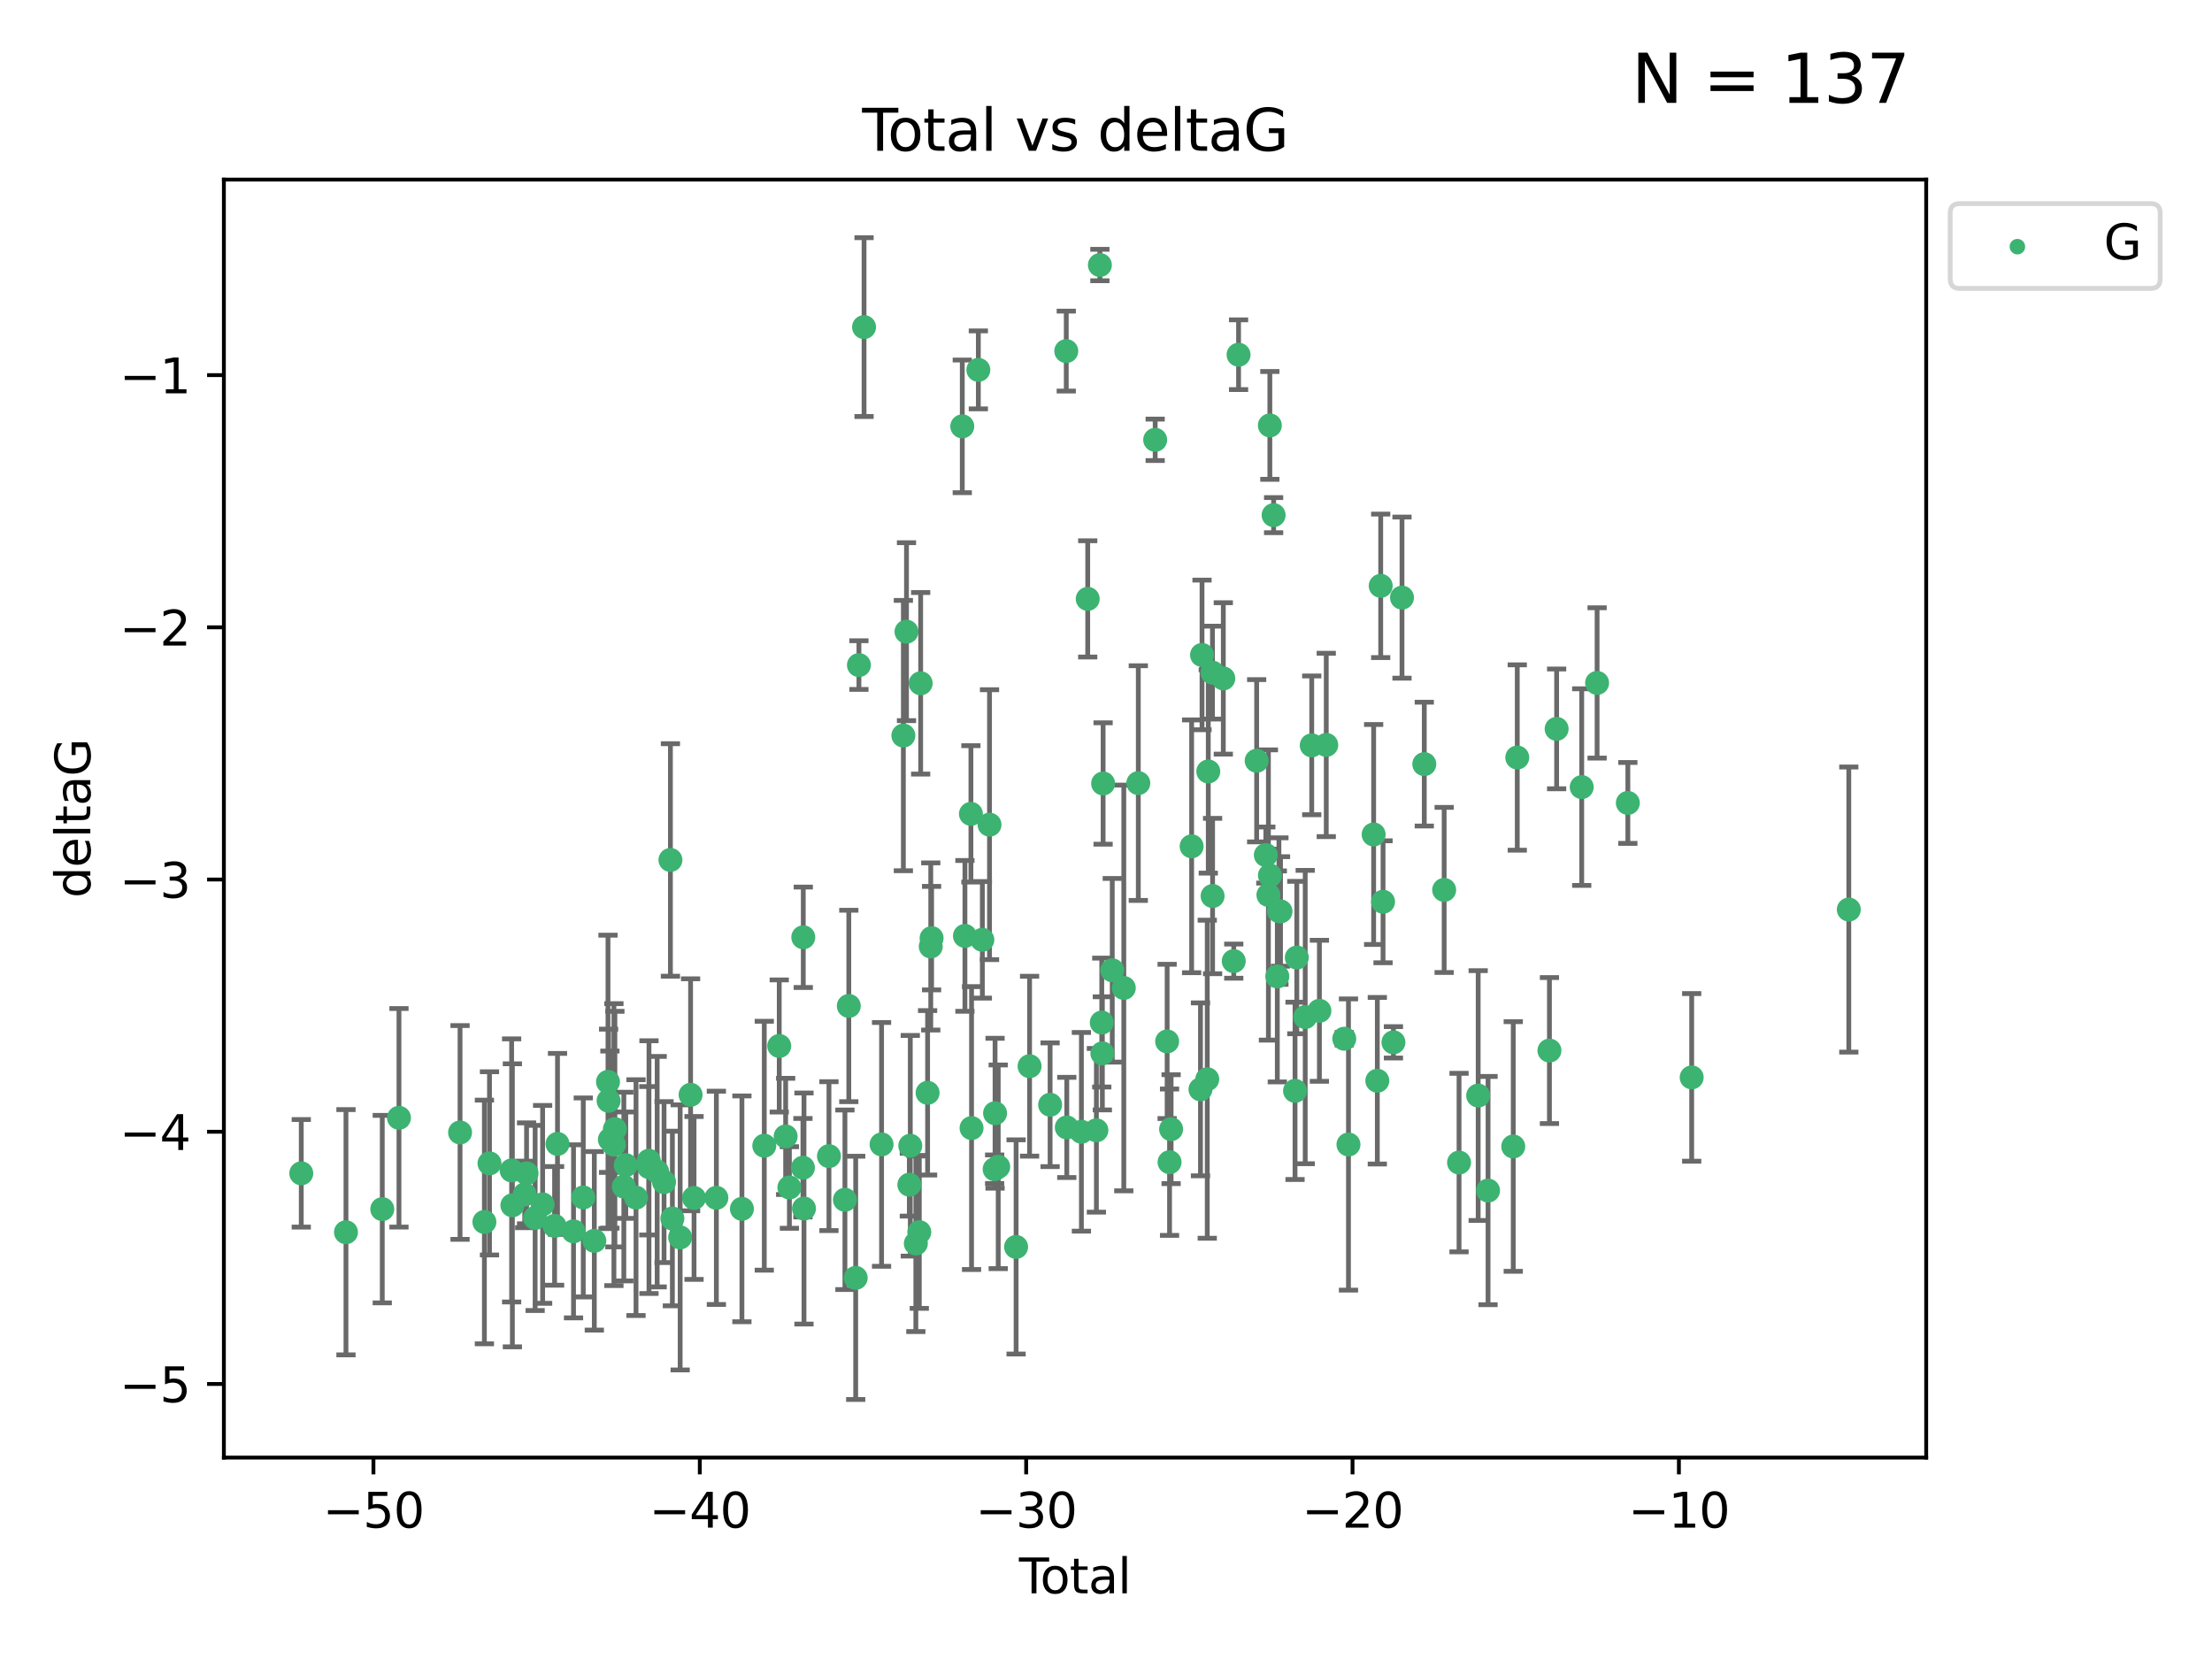<?xml version="1.0" encoding="utf-8" standalone="no"?>
<!DOCTYPE svg PUBLIC "-//W3C//DTD SVG 1.1//EN"
  "http://www.w3.org/Graphics/SVG/1.1/DTD/svg11.dtd">
<svg xmlns:xlink="http://www.w3.org/1999/xlink" width="460.8pt" height="345.6pt" viewBox="0 0 460.8 345.6" xmlns="http://www.w3.org/2000/svg" version="1.1">
 <defs>
  <style type="text/css">*{stroke-linejoin: round; stroke-linecap: butt}</style>
 </defs>
 <g id="figure_1">
  <g id="patch_1">
   <path d="M 0 345.6 
L 460.8 345.6 
L 460.8 0 
L 0 0 
z
" style="fill: #ffffff"/>
  </g>
  <g id="axes_1">
   <g id="patch_2">
    <path d="M 46.64 303.64 
L 401.26 303.64 
L 401.26 37.411 
L 46.64 37.411 
z
" style="fill: #ffffff"/>
   </g>
   <g id="PathCollection_1">
    <defs>
     <path id="m944a40013b" d="M 0 1.118 
C 0.297 1.118 0.581 1 0.791 0.791 
C 1 0.581 1.118 0.297 1.118 0 
C 1.118 -0.297 1 -0.581 0.791 -0.791 
C 0.581 -1 0.297 -1.118 0 -1.118 
C -0.297 -1.118 -0.581 -1 -0.791 -0.791 
C -1 -0.581 -1.118 -0.297 -1.118 0 
C -1.118 0.297 -1 0.581 -0.791 0.791 
C -0.581 1 -0.297 1.118 0 1.118 
z
" style="stroke: #3cb371"/>
    </defs>
    <g clip-path="url(#p1124b58f3a)">
     <use xlink:href="#m944a40013b" x="62.759" y="244.425" style="fill: #3cb371; stroke: #3cb371"/>
     <use xlink:href="#m944a40013b" x="72.073" y="256.695" style="fill: #3cb371; stroke: #3cb371"/>
     <use xlink:href="#m944a40013b" x="79.633" y="251.881" style="fill: #3cb371; stroke: #3cb371"/>
     <use xlink:href="#m944a40013b" x="83.113" y="232.858" style="fill: #3cb371; stroke: #3cb371"/>
     <use xlink:href="#m944a40013b" x="95.838" y="235.911" style="fill: #3cb371; stroke: #3cb371"/>
     <use xlink:href="#m944a40013b" x="100.909" y="254.558" style="fill: #3cb371; stroke: #3cb371"/>
     <use xlink:href="#m944a40013b" x="101.97" y="242.351" style="fill: #3cb371; stroke: #3cb371"/>
     <use xlink:href="#m944a40013b" x="106.582" y="243.82" style="fill: #3cb371; stroke: #3cb371"/>
     <use xlink:href="#m944a40013b" x="106.738" y="251.089" style="fill: #3cb371; stroke: #3cb371"/>
     <use xlink:href="#m944a40013b" x="109.31" y="248.817" style="fill: #3cb371; stroke: #3cb371"/>
     <use xlink:href="#m944a40013b" x="109.693" y="244.425" style="fill: #3cb371; stroke: #3cb371"/>
     <use xlink:href="#m944a40013b" x="111.478" y="253.721" style="fill: #3cb371; stroke: #3cb371"/>
     <use xlink:href="#m944a40013b" x="113.038" y="250.893" style="fill: #3cb371; stroke: #3cb371"/>
     <use xlink:href="#m944a40013b" x="115.531" y="255.371" style="fill: #3cb371; stroke: #3cb371"/>
     <use xlink:href="#m944a40013b" x="116.139" y="238.295" style="fill: #3cb371; stroke: #3cb371"/>
     <use xlink:href="#m944a40013b" x="119.476" y="256.507" style="fill: #3cb371; stroke: #3cb371"/>
     <use xlink:href="#m944a40013b" x="121.506" y="249.45" style="fill: #3cb371; stroke: #3cb371"/>
     <use xlink:href="#m944a40013b" x="123.806" y="258.487" style="fill: #3cb371; stroke: #3cb371"/>
     <use xlink:href="#m944a40013b" x="126.656" y="225.376" style="fill: #3cb371; stroke: #3cb371"/>
     <use xlink:href="#m944a40013b" x="126.781" y="229.312" style="fill: #3cb371; stroke: #3cb371"/>
     <use xlink:href="#m944a40013b" x="127.052" y="237.394" style="fill: #3cb371; stroke: #3cb371"/>
     <use xlink:href="#m944a40013b" x="127.89" y="238.445" style="fill: #3cb371; stroke: #3cb371"/>
     <use xlink:href="#m944a40013b" x="128.092" y="235.214" style="fill: #3cb371; stroke: #3cb371"/>
     <use xlink:href="#m944a40013b" x="129.955" y="247.187" style="fill: #3cb371; stroke: #3cb371"/>
     <use xlink:href="#m944a40013b" x="130.36" y="242.723" style="fill: #3cb371; stroke: #3cb371"/>
     <use xlink:href="#m944a40013b" x="132.494" y="249.487" style="fill: #3cb371; stroke: #3cb371"/>
     <use xlink:href="#m944a40013b" x="135.159" y="241.81" style="fill: #3cb371; stroke: #3cb371"/>
     <use xlink:href="#m944a40013b" x="135.196" y="243.134" style="fill: #3cb371; stroke: #3cb371"/>
     <use xlink:href="#m944a40013b" x="136.903" y="244.081" style="fill: #3cb371; stroke: #3cb371"/>
     <use xlink:href="#m944a40013b" x="138.333" y="246.252" style="fill: #3cb371; stroke: #3cb371"/>
     <use xlink:href="#m944a40013b" x="139.663" y="179.144" style="fill: #3cb371; stroke: #3cb371"/>
     <use xlink:href="#m944a40013b" x="140.069" y="253.837" style="fill: #3cb371; stroke: #3cb371"/>
     <use xlink:href="#m944a40013b" x="141.69" y="257.774" style="fill: #3cb371; stroke: #3cb371"/>
     <use xlink:href="#m944a40013b" x="143.863" y="228.063" style="fill: #3cb371; stroke: #3cb371"/>
     <use xlink:href="#m944a40013b" x="144.581" y="249.556" style="fill: #3cb371; stroke: #3cb371"/>
     <use xlink:href="#m944a40013b" x="149.233" y="249.528" style="fill: #3cb371; stroke: #3cb371"/>
     <use xlink:href="#m944a40013b" x="154.555" y="251.826" style="fill: #3cb371; stroke: #3cb371"/>
     <use xlink:href="#m944a40013b" x="159.214" y="238.672" style="fill: #3cb371; stroke: #3cb371"/>
     <use xlink:href="#m944a40013b" x="162.331" y="217.895" style="fill: #3cb371; stroke: #3cb371"/>
     <use xlink:href="#m944a40013b" x="163.664" y="236.734" style="fill: #3cb371; stroke: #3cb371"/>
     <use xlink:href="#m944a40013b" x="164.446" y="247.376" style="fill: #3cb371; stroke: #3cb371"/>
     <use xlink:href="#m944a40013b" x="167.264" y="243.258" style="fill: #3cb371; stroke: #3cb371"/>
     <use xlink:href="#m944a40013b" x="167.338" y="195.252" style="fill: #3cb371; stroke: #3cb371"/>
     <use xlink:href="#m944a40013b" x="167.485" y="251.76" style="fill: #3cb371; stroke: #3cb371"/>
     <use xlink:href="#m944a40013b" x="172.688" y="240.845" style="fill: #3cb371; stroke: #3cb371"/>
     <use xlink:href="#m944a40013b" x="176.014" y="249.936" style="fill: #3cb371; stroke: #3cb371"/>
     <use xlink:href="#m944a40013b" x="176.821" y="209.559" style="fill: #3cb371; stroke: #3cb371"/>
     <use xlink:href="#m944a40013b" x="178.257" y="266.202" style="fill: #3cb371; stroke: #3cb371"/>
     <use xlink:href="#m944a40013b" x="178.929" y="138.549" style="fill: #3cb371; stroke: #3cb371"/>
     <use xlink:href="#m944a40013b" x="179.998" y="68.139" style="fill: #3cb371; stroke: #3cb371"/>
     <use xlink:href="#m944a40013b" x="183.645" y="238.401" style="fill: #3cb371; stroke: #3cb371"/>
     <use xlink:href="#m944a40013b" x="188.189" y="153.233" style="fill: #3cb371; stroke: #3cb371"/>
     <use xlink:href="#m944a40013b" x="188.839" y="131.59" style="fill: #3cb371; stroke: #3cb371"/>
     <use xlink:href="#m944a40013b" x="189.434" y="246.793" style="fill: #3cb371; stroke: #3cb371"/>
     <use xlink:href="#m944a40013b" x="189.63" y="238.684" style="fill: #3cb371; stroke: #3cb371"/>
     <use xlink:href="#m944a40013b" x="190.787" y="259.045" style="fill: #3cb371; stroke: #3cb371"/>
     <use xlink:href="#m944a40013b" x="191.505" y="256.68" style="fill: #3cb371; stroke: #3cb371"/>
     <use xlink:href="#m944a40013b" x="191.791" y="142.343" style="fill: #3cb371; stroke: #3cb371"/>
     <use xlink:href="#m944a40013b" x="193.235" y="227.652" style="fill: #3cb371; stroke: #3cb371"/>
     <use xlink:href="#m944a40013b" x="193.896" y="197.167" style="fill: #3cb371; stroke: #3cb371"/>
     <use xlink:href="#m944a40013b" x="194.067" y="195.43" style="fill: #3cb371; stroke: #3cb371"/>
     <use xlink:href="#m944a40013b" x="200.459" y="88.817" style="fill: #3cb371; stroke: #3cb371"/>
     <use xlink:href="#m944a40013b" x="201.013" y="194.964" style="fill: #3cb371; stroke: #3cb371"/>
     <use xlink:href="#m944a40013b" x="202.26" y="169.544" style="fill: #3cb371; stroke: #3cb371"/>
     <use xlink:href="#m944a40013b" x="202.392" y="234.995" style="fill: #3cb371; stroke: #3cb371"/>
     <use xlink:href="#m944a40013b" x="203.807" y="77.051" style="fill: #3cb371; stroke: #3cb371"/>
     <use xlink:href="#m944a40013b" x="204.641" y="195.78" style="fill: #3cb371; stroke: #3cb371"/>
     <use xlink:href="#m944a40013b" x="206.135" y="171.793" style="fill: #3cb371; stroke: #3cb371"/>
     <use xlink:href="#m944a40013b" x="207.199" y="243.568" style="fill: #3cb371; stroke: #3cb371"/>
     <use xlink:href="#m944a40013b" x="207.29" y="231.905" style="fill: #3cb371; stroke: #3cb371"/>
     <use xlink:href="#m944a40013b" x="207.948" y="243.066" style="fill: #3cb371; stroke: #3cb371"/>
     <use xlink:href="#m944a40013b" x="211.672" y="259.759" style="fill: #3cb371; stroke: #3cb371"/>
     <use xlink:href="#m944a40013b" x="214.479" y="222.107" style="fill: #3cb371; stroke: #3cb371"/>
     <use xlink:href="#m944a40013b" x="218.757" y="230.138" style="fill: #3cb371; stroke: #3cb371"/>
     <use xlink:href="#m944a40013b" x="222.122" y="73.138" style="fill: #3cb371; stroke: #3cb371"/>
     <use xlink:href="#m944a40013b" x="222.233" y="234.863" style="fill: #3cb371; stroke: #3cb371"/>
     <use xlink:href="#m944a40013b" x="225.276" y="235.772" style="fill: #3cb371; stroke: #3cb371"/>
     <use xlink:href="#m944a40013b" x="226.592" y="124.76" style="fill: #3cb371; stroke: #3cb371"/>
     <use xlink:href="#m944a40013b" x="228.399" y="235.464" style="fill: #3cb371; stroke: #3cb371"/>
     <use xlink:href="#m944a40013b" x="229.126" y="55.21" style="fill: #3cb371; stroke: #3cb371"/>
     <use xlink:href="#m944a40013b" x="229.518" y="213.019" style="fill: #3cb371; stroke: #3cb371"/>
     <use xlink:href="#m944a40013b" x="229.641" y="219.435" style="fill: #3cb371; stroke: #3cb371"/>
     <use xlink:href="#m944a40013b" x="229.798" y="163.217" style="fill: #3cb371; stroke: #3cb371"/>
     <use xlink:href="#m944a40013b" x="231.703" y="202.131" style="fill: #3cb371; stroke: #3cb371"/>
     <use xlink:href="#m944a40013b" x="234.107" y="205.809" style="fill: #3cb371; stroke: #3cb371"/>
     <use xlink:href="#m944a40013b" x="237.129" y="163.134" style="fill: #3cb371; stroke: #3cb371"/>
     <use xlink:href="#m944a40013b" x="240.644" y="91.624" style="fill: #3cb371; stroke: #3cb371"/>
     <use xlink:href="#m944a40013b" x="243.136" y="216.946" style="fill: #3cb371; stroke: #3cb371"/>
     <use xlink:href="#m944a40013b" x="243.64" y="242.106" style="fill: #3cb371; stroke: #3cb371"/>
     <use xlink:href="#m944a40013b" x="243.963" y="235.225" style="fill: #3cb371; stroke: #3cb371"/>
     <use xlink:href="#m944a40013b" x="248.239" y="176.305" style="fill: #3cb371; stroke: #3cb371"/>
     <use xlink:href="#m944a40013b" x="250.082" y="226.931" style="fill: #3cb371; stroke: #3cb371"/>
     <use xlink:href="#m944a40013b" x="250.403" y="136.435" style="fill: #3cb371; stroke: #3cb371"/>
     <use xlink:href="#m944a40013b" x="251.493" y="224.821" style="fill: #3cb371; stroke: #3cb371"/>
     <use xlink:href="#m944a40013b" x="251.707" y="160.711" style="fill: #3cb371; stroke: #3cb371"/>
     <use xlink:href="#m944a40013b" x="252.58" y="140.122" style="fill: #3cb371; stroke: #3cb371"/>
     <use xlink:href="#m944a40013b" x="252.605" y="186.66" style="fill: #3cb371; stroke: #3cb371"/>
     <use xlink:href="#m944a40013b" x="254.838" y="141.327" style="fill: #3cb371; stroke: #3cb371"/>
     <use xlink:href="#m944a40013b" x="257.015" y="200.22" style="fill: #3cb371; stroke: #3cb371"/>
     <use xlink:href="#m944a40013b" x="258.016" y="73.895" style="fill: #3cb371; stroke: #3cb371"/>
     <use xlink:href="#m944a40013b" x="261.784" y="158.476" style="fill: #3cb371; stroke: #3cb371"/>
     <use xlink:href="#m944a40013b" x="263.694" y="178.122" style="fill: #3cb371; stroke: #3cb371"/>
     <use xlink:href="#m944a40013b" x="264.234" y="186.445" style="fill: #3cb371; stroke: #3cb371"/>
     <use xlink:href="#m944a40013b" x="264.533" y="88.622" style="fill: #3cb371; stroke: #3cb371"/>
     <use xlink:href="#m944a40013b" x="264.55" y="182.375" style="fill: #3cb371; stroke: #3cb371"/>
     <use xlink:href="#m944a40013b" x="265.318" y="107.309" style="fill: #3cb371; stroke: #3cb371"/>
     <use xlink:href="#m944a40013b" x="266.088" y="203.408" style="fill: #3cb371; stroke: #3cb371"/>
     <use xlink:href="#m944a40013b" x="266.423" y="189.795" style="fill: #3cb371; stroke: #3cb371"/>
     <use xlink:href="#m944a40013b" x="266.755" y="189.866" style="fill: #3cb371; stroke: #3cb371"/>
     <use xlink:href="#m944a40013b" x="269.78" y="227.244" style="fill: #3cb371; stroke: #3cb371"/>
     <use xlink:href="#m944a40013b" x="270.149" y="199.472" style="fill: #3cb371; stroke: #3cb371"/>
     <use xlink:href="#m944a40013b" x="271.9" y="211.869" style="fill: #3cb371; stroke: #3cb371"/>
     <use xlink:href="#m944a40013b" x="273.258" y="155.269" style="fill: #3cb371; stroke: #3cb371"/>
     <use xlink:href="#m944a40013b" x="274.856" y="210.569" style="fill: #3cb371; stroke: #3cb371"/>
     <use xlink:href="#m944a40013b" x="276.284" y="155.182" style="fill: #3cb371; stroke: #3cb371"/>
     <use xlink:href="#m944a40013b" x="280.033" y="216.386" style="fill: #3cb371; stroke: #3cb371"/>
     <use xlink:href="#m944a40013b" x="280.911" y="238.422" style="fill: #3cb371; stroke: #3cb371"/>
     <use xlink:href="#m944a40013b" x="286.155" y="173.836" style="fill: #3cb371; stroke: #3cb371"/>
     <use xlink:href="#m944a40013b" x="286.921" y="225.137" style="fill: #3cb371; stroke: #3cb371"/>
     <use xlink:href="#m944a40013b" x="287.626" y="122.04" style="fill: #3cb371; stroke: #3cb371"/>
     <use xlink:href="#m944a40013b" x="288.115" y="187.856" style="fill: #3cb371; stroke: #3cb371"/>
     <use xlink:href="#m944a40013b" x="290.277" y="217.134" style="fill: #3cb371; stroke: #3cb371"/>
     <use xlink:href="#m944a40013b" x="292.062" y="124.493" style="fill: #3cb371; stroke: #3cb371"/>
     <use xlink:href="#m944a40013b" x="296.704" y="159.181" style="fill: #3cb371; stroke: #3cb371"/>
     <use xlink:href="#m944a40013b" x="300.844" y="185.388" style="fill: #3cb371; stroke: #3cb371"/>
     <use xlink:href="#m944a40013b" x="303.946" y="242.186" style="fill: #3cb371; stroke: #3cb371"/>
     <use xlink:href="#m944a40013b" x="307.931" y="228.223" style="fill: #3cb371; stroke: #3cb371"/>
     <use xlink:href="#m944a40013b" x="309.989" y="248.018" style="fill: #3cb371; stroke: #3cb371"/>
     <use xlink:href="#m944a40013b" x="315.237" y="238.834" style="fill: #3cb371; stroke: #3cb371"/>
     <use xlink:href="#m944a40013b" x="316.075" y="157.805" style="fill: #3cb371; stroke: #3cb371"/>
     <use xlink:href="#m944a40013b" x="322.776" y="218.851" style="fill: #3cb371; stroke: #3cb371"/>
     <use xlink:href="#m944a40013b" x="324.276" y="151.838" style="fill: #3cb371; stroke: #3cb371"/>
     <use xlink:href="#m944a40013b" x="329.502" y="163.967" style="fill: #3cb371; stroke: #3cb371"/>
     <use xlink:href="#m944a40013b" x="332.705" y="142.266" style="fill: #3cb371; stroke: #3cb371"/>
     <use xlink:href="#m944a40013b" x="339.111" y="167.265" style="fill: #3cb371; stroke: #3cb371"/>
     <use xlink:href="#m944a40013b" x="352.409" y="224.44" style="fill: #3cb371; stroke: #3cb371"/>
     <use xlink:href="#m944a40013b" x="385.141" y="189.477" style="fill: #3cb371; stroke: #3cb371"/>
    </g>
   </g>
   <g id="matplotlib.axis_1">
    <g id="xtick_1">
     <g id="line2d_1">
      <defs>
       <path id="m3bf497c1f8" d="M 0 0 
L 0 3.5 
" style="stroke: #000000; stroke-width: 0.8"/>
      </defs>
      <g>
       <use xlink:href="#m3bf497c1f8" x="77.794" y="303.64" style="stroke: #000000; stroke-width: 0.8"/>
      </g>
     </g>
     <g id="text_1">
      <!-- −50 -->
      <g transform="translate(67.242 318.238)scale(0.1 -0.1)">
       <defs>
        <path id="DejaVuSans-2212" d="M 678 2272 
L 4684 2272 
L 4684 1741 
L 678 1741 
L 678 2272 
z
" transform="scale(0.016)"/>
        <path id="DejaVuSans-35" d="M 691 4666 
L 3169 4666 
L 3169 4134 
L 1269 4134 
L 1269 2991 
Q 1406 3038 1543 3061 
Q 1681 3084 1819 3084 
Q 2600 3084 3056 2656 
Q 3513 2228 3513 1497 
Q 3513 744 3044 326 
Q 2575 -91 1722 -91 
Q 1428 -91 1123 -41 
Q 819 9 494 109 
L 494 744 
Q 775 591 1075 516 
Q 1375 441 1709 441 
Q 2250 441 2565 725 
Q 2881 1009 2881 1497 
Q 2881 1984 2565 2268 
Q 2250 2553 1709 2553 
Q 1456 2553 1204 2497 
Q 953 2441 691 2322 
L 691 4666 
z
" transform="scale(0.016)"/>
        <path id="DejaVuSans-30" d="M 2034 4250 
Q 1547 4250 1301 3770 
Q 1056 3291 1056 2328 
Q 1056 1369 1301 889 
Q 1547 409 2034 409 
Q 2525 409 2770 889 
Q 3016 1369 3016 2328 
Q 3016 3291 2770 3770 
Q 2525 4250 2034 4250 
z
M 2034 4750 
Q 2819 4750 3233 4129 
Q 3647 3509 3647 2328 
Q 3647 1150 3233 529 
Q 2819 -91 2034 -91 
Q 1250 -91 836 529 
Q 422 1150 422 2328 
Q 422 3509 836 4129 
Q 1250 4750 2034 4750 
z
" transform="scale(0.016)"/>
       </defs>
       <use xlink:href="#DejaVuSans-2212"/>
       <use xlink:href="#DejaVuSans-35" x="83.789"/>
       <use xlink:href="#DejaVuSans-30" x="147.412"/>
      </g>
     </g>
    </g>
    <g id="xtick_2">
     <g id="line2d_2">
      <g>
       <use xlink:href="#m3bf497c1f8" x="145.782" y="303.64" style="stroke: #000000; stroke-width: 0.8"/>
      </g>
     </g>
     <g id="text_2">
      <!-- −40 -->
      <g transform="translate(135.229 318.238)scale(0.1 -0.1)">
       <defs>
        <path id="DejaVuSans-34" d="M 2419 4116 
L 825 1625 
L 2419 1625 
L 2419 4116 
z
M 2253 4666 
L 3047 4666 
L 3047 1625 
L 3713 1625 
L 3713 1100 
L 3047 1100 
L 3047 0 
L 2419 0 
L 2419 1100 
L 313 1100 
L 313 1709 
L 2253 4666 
z
" transform="scale(0.016)"/>
       </defs>
       <use xlink:href="#DejaVuSans-2212"/>
       <use xlink:href="#DejaVuSans-34" x="83.789"/>
       <use xlink:href="#DejaVuSans-30" x="147.412"/>
      </g>
     </g>
    </g>
    <g id="xtick_3">
     <g id="line2d_3">
      <g>
       <use xlink:href="#m3bf497c1f8" x="213.769" y="303.64" style="stroke: #000000; stroke-width: 0.8"/>
      </g>
     </g>
     <g id="text_3">
      <!-- −30 -->
      <g transform="translate(203.217 318.238)scale(0.1 -0.1)">
       <defs>
        <path id="DejaVuSans-33" d="M 2597 2516 
Q 3050 2419 3304 2112 
Q 3559 1806 3559 1356 
Q 3559 666 3084 287 
Q 2609 -91 1734 -91 
Q 1441 -91 1130 -33 
Q 819 25 488 141 
L 488 750 
Q 750 597 1062 519 
Q 1375 441 1716 441 
Q 2309 441 2620 675 
Q 2931 909 2931 1356 
Q 2931 1769 2642 2001 
Q 2353 2234 1838 2234 
L 1294 2234 
L 1294 2753 
L 1863 2753 
Q 2328 2753 2575 2939 
Q 2822 3125 2822 3475 
Q 2822 3834 2567 4026 
Q 2313 4219 1838 4219 
Q 1578 4219 1281 4162 
Q 984 4106 628 3988 
L 628 4550 
Q 988 4650 1302 4700 
Q 1616 4750 1894 4750 
Q 2613 4750 3031 4423 
Q 3450 4097 3450 3541 
Q 3450 3153 3228 2886 
Q 3006 2619 2597 2516 
z
" transform="scale(0.016)"/>
       </defs>
       <use xlink:href="#DejaVuSans-2212"/>
       <use xlink:href="#DejaVuSans-33" x="83.789"/>
       <use xlink:href="#DejaVuSans-30" x="147.412"/>
      </g>
     </g>
    </g>
    <g id="xtick_4">
     <g id="line2d_4">
      <g>
       <use xlink:href="#m3bf497c1f8" x="281.756" y="303.64" style="stroke: #000000; stroke-width: 0.8"/>
      </g>
     </g>
     <g id="text_4">
      <!-- −20 -->
      <g transform="translate(271.204 318.238)scale(0.1 -0.1)">
       <defs>
        <path id="DejaVuSans-32" d="M 1228 531 
L 3431 531 
L 3431 0 
L 469 0 
L 469 531 
Q 828 903 1448 1529 
Q 2069 2156 2228 2338 
Q 2531 2678 2651 2914 
Q 2772 3150 2772 3378 
Q 2772 3750 2511 3984 
Q 2250 4219 1831 4219 
Q 1534 4219 1204 4116 
Q 875 4013 500 3803 
L 500 4441 
Q 881 4594 1212 4672 
Q 1544 4750 1819 4750 
Q 2544 4750 2975 4387 
Q 3406 4025 3406 3419 
Q 3406 3131 3298 2873 
Q 3191 2616 2906 2266 
Q 2828 2175 2409 1742 
Q 1991 1309 1228 531 
z
" transform="scale(0.016)"/>
       </defs>
       <use xlink:href="#DejaVuSans-2212"/>
       <use xlink:href="#DejaVuSans-32" x="83.789"/>
       <use xlink:href="#DejaVuSans-30" x="147.412"/>
      </g>
     </g>
    </g>
    <g id="xtick_5">
     <g id="line2d_5">
      <g>
       <use xlink:href="#m3bf497c1f8" x="349.744" y="303.64" style="stroke: #000000; stroke-width: 0.8"/>
      </g>
     </g>
     <g id="text_5">
      <!-- −10 -->
      <g transform="translate(339.191 318.238)scale(0.1 -0.1)">
       <defs>
        <path id="DejaVuSans-31" d="M 794 531 
L 1825 531 
L 1825 4091 
L 703 3866 
L 703 4441 
L 1819 4666 
L 2450 4666 
L 2450 531 
L 3481 531 
L 3481 0 
L 794 0 
L 794 531 
z
" transform="scale(0.016)"/>
       </defs>
       <use xlink:href="#DejaVuSans-2212"/>
       <use xlink:href="#DejaVuSans-31" x="83.789"/>
       <use xlink:href="#DejaVuSans-30" x="147.412"/>
      </g>
     </g>
    </g>
    <g id="text_6">
     <!-- Total -->
     <g transform="translate(212.273 331.917)scale(0.1 -0.1)">
      <defs>
       <path id="DejaVuSans-54" d="M -19 4666 
L 3928 4666 
L 3928 4134 
L 2272 4134 
L 2272 0 
L 1638 0 
L 1638 4134 
L -19 4134 
L -19 4666 
z
" transform="scale(0.016)"/>
       <path id="DejaVuSans-6f" d="M 1959 3097 
Q 1497 3097 1228 2736 
Q 959 2375 959 1747 
Q 959 1119 1226 758 
Q 1494 397 1959 397 
Q 2419 397 2687 759 
Q 2956 1122 2956 1747 
Q 2956 2369 2687 2733 
Q 2419 3097 1959 3097 
z
M 1959 3584 
Q 2709 3584 3137 3096 
Q 3566 2609 3566 1747 
Q 3566 888 3137 398 
Q 2709 -91 1959 -91 
Q 1206 -91 779 398 
Q 353 888 353 1747 
Q 353 2609 779 3096 
Q 1206 3584 1959 3584 
z
" transform="scale(0.016)"/>
       <path id="DejaVuSans-74" d="M 1172 4494 
L 1172 3500 
L 2356 3500 
L 2356 3053 
L 1172 3053 
L 1172 1153 
Q 1172 725 1289 603 
Q 1406 481 1766 481 
L 2356 481 
L 2356 0 
L 1766 0 
Q 1100 0 847 248 
Q 594 497 594 1153 
L 594 3053 
L 172 3053 
L 172 3500 
L 594 3500 
L 594 4494 
L 1172 4494 
z
" transform="scale(0.016)"/>
       <path id="DejaVuSans-61" d="M 2194 1759 
Q 1497 1759 1228 1600 
Q 959 1441 959 1056 
Q 959 750 1161 570 
Q 1363 391 1709 391 
Q 2188 391 2477 730 
Q 2766 1069 2766 1631 
L 2766 1759 
L 2194 1759 
z
M 3341 1997 
L 3341 0 
L 2766 0 
L 2766 531 
Q 2569 213 2275 61 
Q 1981 -91 1556 -91 
Q 1019 -91 701 211 
Q 384 513 384 1019 
Q 384 1609 779 1909 
Q 1175 2209 1959 2209 
L 2766 2209 
L 2766 2266 
Q 2766 2663 2505 2880 
Q 2244 3097 1772 3097 
Q 1472 3097 1187 3025 
Q 903 2953 641 2809 
L 641 3341 
Q 956 3463 1253 3523 
Q 1550 3584 1831 3584 
Q 2591 3584 2966 3190 
Q 3341 2797 3341 1997 
z
" transform="scale(0.016)"/>
       <path id="DejaVuSans-6c" d="M 603 4863 
L 1178 4863 
L 1178 0 
L 603 0 
L 603 4863 
z
" transform="scale(0.016)"/>
      </defs>
      <use xlink:href="#DejaVuSans-54"/>
      <use xlink:href="#DejaVuSans-6f" x="44.084"/>
      <use xlink:href="#DejaVuSans-74" x="105.266"/>
      <use xlink:href="#DejaVuSans-61" x="144.475"/>
      <use xlink:href="#DejaVuSans-6c" x="205.754"/>
     </g>
    </g>
   </g>
   <g id="matplotlib.axis_2">
    <g id="ytick_1">
     <g id="line2d_6">
      <defs>
       <path id="me5eebbc528" d="M 0 0 
L -3.5 0 
" style="stroke: #000000; stroke-width: 0.8"/>
      </defs>
      <g>
       <use xlink:href="#me5eebbc528" x="46.64" y="288.305" style="stroke: #000000; stroke-width: 0.8"/>
      </g>
     </g>
     <g id="text_7">
      <!-- −5 -->
      <g transform="translate(24.898 292.104)scale(0.1 -0.1)">
       <use xlink:href="#DejaVuSans-2212"/>
       <use xlink:href="#DejaVuSans-35" x="83.789"/>
      </g>
     </g>
    </g>
    <g id="ytick_2">
     <g id="line2d_7">
      <g>
       <use xlink:href="#me5eebbc528" x="46.64" y="235.764" style="stroke: #000000; stroke-width: 0.8"/>
      </g>
     </g>
     <g id="text_8">
      <!-- −4 -->
      <g transform="translate(24.898 239.563)scale(0.1 -0.1)">
       <use xlink:href="#DejaVuSans-2212"/>
       <use xlink:href="#DejaVuSans-34" x="83.789"/>
      </g>
     </g>
    </g>
    <g id="ytick_3">
     <g id="line2d_8">
      <g>
       <use xlink:href="#me5eebbc528" x="46.64" y="183.223" style="stroke: #000000; stroke-width: 0.8"/>
      </g>
     </g>
     <g id="text_9">
      <!-- −3 -->
      <g transform="translate(24.898 187.022)scale(0.1 -0.1)">
       <use xlink:href="#DejaVuSans-2212"/>
       <use xlink:href="#DejaVuSans-33" x="83.789"/>
      </g>
     </g>
    </g>
    <g id="ytick_4">
     <g id="line2d_9">
      <g>
       <use xlink:href="#me5eebbc528" x="46.64" y="130.682" style="stroke: #000000; stroke-width: 0.8"/>
      </g>
     </g>
     <g id="text_10">
      <!-- −2 -->
      <g transform="translate(24.898 134.481)scale(0.1 -0.1)">
       <use xlink:href="#DejaVuSans-2212"/>
       <use xlink:href="#DejaVuSans-32" x="83.789"/>
      </g>
     </g>
    </g>
    <g id="ytick_5">
     <g id="line2d_10">
      <g>
       <use xlink:href="#me5eebbc528" x="46.64" y="78.141" style="stroke: #000000; stroke-width: 0.8"/>
      </g>
     </g>
     <g id="text_11">
      <!-- −1 -->
      <g transform="translate(24.898 81.94)scale(0.1 -0.1)">
       <use xlink:href="#DejaVuSans-2212"/>
       <use xlink:href="#DejaVuSans-31" x="83.789"/>
      </g>
     </g>
    </g>
    <g id="text_12">
     <!-- deltaG -->
     <g transform="translate(18.818 187.064)rotate(-90)scale(0.1 -0.1)">
      <defs>
       <path id="DejaVuSans-64" d="M 2906 2969 
L 2906 4863 
L 3481 4863 
L 3481 0 
L 2906 0 
L 2906 525 
Q 2725 213 2448 61 
Q 2172 -91 1784 -91 
Q 1150 -91 751 415 
Q 353 922 353 1747 
Q 353 2572 751 3078 
Q 1150 3584 1784 3584 
Q 2172 3584 2448 3432 
Q 2725 3281 2906 2969 
z
M 947 1747 
Q 947 1113 1208 752 
Q 1469 391 1925 391 
Q 2381 391 2643 752 
Q 2906 1113 2906 1747 
Q 2906 2381 2643 2742 
Q 2381 3103 1925 3103 
Q 1469 3103 1208 2742 
Q 947 2381 947 1747 
z
" transform="scale(0.016)"/>
       <path id="DejaVuSans-65" d="M 3597 1894 
L 3597 1613 
L 953 1613 
Q 991 1019 1311 708 
Q 1631 397 2203 397 
Q 2534 397 2845 478 
Q 3156 559 3463 722 
L 3463 178 
Q 3153 47 2828 -22 
Q 2503 -91 2169 -91 
Q 1331 -91 842 396 
Q 353 884 353 1716 
Q 353 2575 817 3079 
Q 1281 3584 2069 3584 
Q 2775 3584 3186 3129 
Q 3597 2675 3597 1894 
z
M 3022 2063 
Q 3016 2534 2758 2815 
Q 2500 3097 2075 3097 
Q 1594 3097 1305 2825 
Q 1016 2553 972 2059 
L 3022 2063 
z
" transform="scale(0.016)"/>
       <path id="DejaVuSans-47" d="M 3809 666 
L 3809 1919 
L 2778 1919 
L 2778 2438 
L 4434 2438 
L 4434 434 
Q 4069 175 3628 42 
Q 3188 -91 2688 -91 
Q 1594 -91 976 548 
Q 359 1188 359 2328 
Q 359 3472 976 4111 
Q 1594 4750 2688 4750 
Q 3144 4750 3555 4637 
Q 3966 4525 4313 4306 
L 4313 3634 
Q 3963 3931 3569 4081 
Q 3175 4231 2741 4231 
Q 1884 4231 1454 3753 
Q 1025 3275 1025 2328 
Q 1025 1384 1454 906 
Q 1884 428 2741 428 
Q 3075 428 3337 486 
Q 3600 544 3809 666 
z
" transform="scale(0.016)"/>
      </defs>
      <use xlink:href="#DejaVuSans-64"/>
      <use xlink:href="#DejaVuSans-65" x="63.477"/>
      <use xlink:href="#DejaVuSans-6c" x="125"/>
      <use xlink:href="#DejaVuSans-74" x="152.783"/>
      <use xlink:href="#DejaVuSans-61" x="191.992"/>
      <use xlink:href="#DejaVuSans-47" x="253.271"/>
     </g>
    </g>
   </g>
   <g id="LineCollection_1">
    <path d="M 62.759 255.627 
L 62.759 233.222 
" clip-path="url(#p1124b58f3a)" style="fill: none; stroke: #696969"/>
    <path d="M 72.073 282.242 
L 72.073 231.149 
" clip-path="url(#p1124b58f3a)" style="fill: none; stroke: #696969"/>
    <path d="M 79.633 271.408 
L 79.633 232.354 
" clip-path="url(#p1124b58f3a)" style="fill: none; stroke: #696969"/>
    <path d="M 83.113 255.624 
L 83.113 210.093 
" clip-path="url(#p1124b58f3a)" style="fill: none; stroke: #696969"/>
    <path d="M 95.838 258.174 
L 95.838 213.647 
" clip-path="url(#p1124b58f3a)" style="fill: none; stroke: #696969"/>
    <path d="M 100.909 279.938 
L 100.909 229.178 
" clip-path="url(#p1124b58f3a)" style="fill: none; stroke: #696969"/>
    <path d="M 101.97 261.435 
L 101.97 223.267 
" clip-path="url(#p1124b58f3a)" style="fill: none; stroke: #696969"/>
    <path d="M 106.582 271.225 
L 106.582 216.416 
" clip-path="url(#p1124b58f3a)" style="fill: none; stroke: #696969"/>
    <path d="M 106.738 280.57 
L 106.738 221.607 
" clip-path="url(#p1124b58f3a)" style="fill: none; stroke: #696969"/>
    <path d="M 109.31 255.751 
L 109.31 241.882 
" clip-path="url(#p1124b58f3a)" style="fill: none; stroke: #696969"/>
    <path d="M 109.693 254.937 
L 109.693 233.913 
" clip-path="url(#p1124b58f3a)" style="fill: none; stroke: #696969"/>
    <path d="M 111.478 273.003 
L 111.478 234.438 
" clip-path="url(#p1124b58f3a)" style="fill: none; stroke: #696969"/>
    <path d="M 113.038 271.505 
L 113.038 230.282 
" clip-path="url(#p1124b58f3a)" style="fill: none; stroke: #696969"/>
    <path d="M 115.531 267.729 
L 115.531 243.012 
" clip-path="url(#p1124b58f3a)" style="fill: none; stroke: #696969"/>
    <path d="M 116.139 257.146 
L 116.139 219.444 
" clip-path="url(#p1124b58f3a)" style="fill: none; stroke: #696969"/>
    <path d="M 119.476 274.537 
L 119.476 238.476 
" clip-path="url(#p1124b58f3a)" style="fill: none; stroke: #696969"/>
    <path d="M 121.506 270.178 
L 121.506 228.721 
" clip-path="url(#p1124b58f3a)" style="fill: none; stroke: #696969"/>
    <path d="M 123.806 277.081 
L 123.806 239.893 
" clip-path="url(#p1124b58f3a)" style="fill: none; stroke: #696969"/>
    <path d="M 126.656 255.936 
L 126.656 194.815 
" clip-path="url(#p1124b58f3a)" style="fill: none; stroke: #696969"/>
    <path d="M 126.781 244.235 
L 126.781 214.389 
" clip-path="url(#p1124b58f3a)" style="fill: none; stroke: #696969"/>
    <path d="M 127.052 255.838 
L 127.052 218.95 
" clip-path="url(#p1124b58f3a)" style="fill: none; stroke: #696969"/>
    <path d="M 127.89 267.808 
L 127.89 209.081 
" clip-path="url(#p1124b58f3a)" style="fill: none; stroke: #696969"/>
    <path d="M 128.092 259.751 
L 128.092 210.678 
" clip-path="url(#p1124b58f3a)" style="fill: none; stroke: #696969"/>
    <path d="M 129.955 266.841 
L 129.955 227.533 
" clip-path="url(#p1124b58f3a)" style="fill: none; stroke: #696969"/>
    <path d="M 130.36 253.801 
L 130.36 231.644 
" clip-path="url(#p1124b58f3a)" style="fill: none; stroke: #696969"/>
    <path d="M 132.494 274.048 
L 132.494 224.927 
" clip-path="url(#p1124b58f3a)" style="fill: none; stroke: #696969"/>
    <path d="M 135.159 257.271 
L 135.159 226.349 
" clip-path="url(#p1124b58f3a)" style="fill: none; stroke: #696969"/>
    <path d="M 135.196 269.461 
L 135.196 216.808 
" clip-path="url(#p1124b58f3a)" style="fill: none; stroke: #696969"/>
    <path d="M 136.903 268.088 
L 136.903 220.074 
" clip-path="url(#p1124b58f3a)" style="fill: none; stroke: #696969"/>
    <path d="M 138.333 263.015 
L 138.333 229.489 
" clip-path="url(#p1124b58f3a)" style="fill: none; stroke: #696969"/>
    <path d="M 139.663 203.359 
L 139.663 154.929 
" clip-path="url(#p1124b58f3a)" style="fill: none; stroke: #696969"/>
    <path d="M 140.069 272.025 
L 140.069 235.648 
" clip-path="url(#p1124b58f3a)" style="fill: none; stroke: #696969"/>
    <path d="M 141.69 285.384 
L 141.69 230.164 
" clip-path="url(#p1124b58f3a)" style="fill: none; stroke: #696969"/>
    <path d="M 143.863 252.228 
L 143.863 203.898 
" clip-path="url(#p1124b58f3a)" style="fill: none; stroke: #696969"/>
    <path d="M 144.581 266.523 
L 144.581 232.589 
" clip-path="url(#p1124b58f3a)" style="fill: none; stroke: #696969"/>
    <path d="M 149.233 271.741 
L 149.233 227.314 
" clip-path="url(#p1124b58f3a)" style="fill: none; stroke: #696969"/>
    <path d="M 154.555 275.345 
L 154.555 228.307 
" clip-path="url(#p1124b58f3a)" style="fill: none; stroke: #696969"/>
    <path d="M 159.214 264.599 
L 159.214 212.746 
" clip-path="url(#p1124b58f3a)" style="fill: none; stroke: #696969"/>
    <path d="M 162.331 231.66 
L 162.331 204.131 
" clip-path="url(#p1124b58f3a)" style="fill: none; stroke: #696969"/>
    <path d="M 163.664 248.838 
L 163.664 224.629 
" clip-path="url(#p1124b58f3a)" style="fill: none; stroke: #696969"/>
    <path d="M 164.446 255.872 
L 164.446 238.88 
" clip-path="url(#p1124b58f3a)" style="fill: none; stroke: #696969"/>
    <path d="M 167.264 253.515 
L 167.264 233.002 
" clip-path="url(#p1124b58f3a)" style="fill: none; stroke: #696969"/>
    <path d="M 167.338 205.714 
L 167.338 184.79 
" clip-path="url(#p1124b58f3a)" style="fill: none; stroke: #696969"/>
    <path d="M 167.485 275.826 
L 167.485 227.693 
" clip-path="url(#p1124b58f3a)" style="fill: none; stroke: #696969"/>
    <path d="M 172.688 256.352 
L 172.688 225.339 
" clip-path="url(#p1124b58f3a)" style="fill: none; stroke: #696969"/>
    <path d="M 176.014 268.638 
L 176.014 231.234 
" clip-path="url(#p1124b58f3a)" style="fill: none; stroke: #696969"/>
    <path d="M 176.821 229.497 
L 176.821 189.62 
" clip-path="url(#p1124b58f3a)" style="fill: none; stroke: #696969"/>
    <path d="M 178.257 291.539 
L 178.257 240.865 
" clip-path="url(#p1124b58f3a)" style="fill: none; stroke: #696969"/>
    <path d="M 178.929 143.615 
L 178.929 133.482 
" clip-path="url(#p1124b58f3a)" style="fill: none; stroke: #696969"/>
    <path d="M 179.998 86.766 
L 179.998 49.513 
" clip-path="url(#p1124b58f3a)" style="fill: none; stroke: #696969"/>
    <path d="M 183.645 263.792 
L 183.645 213.01 
" clip-path="url(#p1124b58f3a)" style="fill: none; stroke: #696969"/>
    <path d="M 188.189 181.391 
L 188.189 125.075 
" clip-path="url(#p1124b58f3a)" style="fill: none; stroke: #696969"/>
    <path d="M 188.839 150.124 
L 188.839 113.056 
" clip-path="url(#p1124b58f3a)" style="fill: none; stroke: #696969"/>
    <path d="M 189.434 253.335 
L 189.434 240.251 
" clip-path="url(#p1124b58f3a)" style="fill: none; stroke: #696969"/>
    <path d="M 189.63 261.667 
L 189.63 215.702 
" clip-path="url(#p1124b58f3a)" style="fill: none; stroke: #696969"/>
    <path d="M 190.787 277.389 
L 190.787 240.702 
" clip-path="url(#p1124b58f3a)" style="fill: none; stroke: #696969"/>
    <path d="M 191.505 272.553 
L 191.505 240.808 
" clip-path="url(#p1124b58f3a)" style="fill: none; stroke: #696969"/>
    <path d="M 191.791 161.256 
L 191.791 123.431 
" clip-path="url(#p1124b58f3a)" style="fill: none; stroke: #696969"/>
    <path d="M 193.235 244.777 
L 193.235 210.527 
" clip-path="url(#p1124b58f3a)" style="fill: none; stroke: #696969"/>
    <path d="M 193.896 214.582 
L 193.896 179.751 
" clip-path="url(#p1124b58f3a)" style="fill: none; stroke: #696969"/>
    <path d="M 194.067 206.207 
L 194.067 184.653 
" clip-path="url(#p1124b58f3a)" style="fill: none; stroke: #696969"/>
    <path d="M 200.459 102.635 
L 200.459 75 
" clip-path="url(#p1124b58f3a)" style="fill: none; stroke: #696969"/>
    <path d="M 201.013 210.67 
L 201.013 179.258 
" clip-path="url(#p1124b58f3a)" style="fill: none; stroke: #696969"/>
    <path d="M 202.26 183.752 
L 202.26 155.336 
" clip-path="url(#p1124b58f3a)" style="fill: none; stroke: #696969"/>
    <path d="M 202.392 264.461 
L 202.392 205.53 
" clip-path="url(#p1124b58f3a)" style="fill: none; stroke: #696969"/>
    <path d="M 203.807 85.17 
L 203.807 68.932 
" clip-path="url(#p1124b58f3a)" style="fill: none; stroke: #696969"/>
    <path d="M 204.641 207.924 
L 204.641 183.635 
" clip-path="url(#p1124b58f3a)" style="fill: none; stroke: #696969"/>
    <path d="M 206.135 199.904 
L 206.135 143.682 
" clip-path="url(#p1124b58f3a)" style="fill: none; stroke: #696969"/>
    <path d="M 207.199 246.544 
L 207.199 240.593 
" clip-path="url(#p1124b58f3a)" style="fill: none; stroke: #696969"/>
    <path d="M 207.29 247.516 
L 207.29 216.294 
" clip-path="url(#p1124b58f3a)" style="fill: none; stroke: #696969"/>
    <path d="M 207.948 264.277 
L 207.948 221.855 
" clip-path="url(#p1124b58f3a)" style="fill: none; stroke: #696969"/>
    <path d="M 211.672 282.067 
L 211.672 237.45 
" clip-path="url(#p1124b58f3a)" style="fill: none; stroke: #696969"/>
    <path d="M 214.479 240.845 
L 214.479 203.369 
" clip-path="url(#p1124b58f3a)" style="fill: none; stroke: #696969"/>
    <path d="M 218.757 243.023 
L 218.757 217.253 
" clip-path="url(#p1124b58f3a)" style="fill: none; stroke: #696969"/>
    <path d="M 222.122 81.461 
L 222.122 64.814 
" clip-path="url(#p1124b58f3a)" style="fill: none; stroke: #696969"/>
    <path d="M 222.233 245.3 
L 222.233 224.427 
" clip-path="url(#p1124b58f3a)" style="fill: none; stroke: #696969"/>
    <path d="M 225.276 256.466 
L 225.276 215.079 
" clip-path="url(#p1124b58f3a)" style="fill: none; stroke: #696969"/>
    <path d="M 226.592 136.867 
L 226.592 112.652 
" clip-path="url(#p1124b58f3a)" style="fill: none; stroke: #696969"/>
    <path d="M 228.399 252.508 
L 228.399 218.42 
" clip-path="url(#p1124b58f3a)" style="fill: none; stroke: #696969"/>
    <path d="M 229.126 58.486 
L 229.126 51.933 
" clip-path="url(#p1124b58f3a)" style="fill: none; stroke: #696969"/>
    <path d="M 229.518 226.443 
L 229.518 199.594 
" clip-path="url(#p1124b58f3a)" style="fill: none; stroke: #696969"/>
    <path d="M 229.641 231.219 
L 229.641 207.652 
" clip-path="url(#p1124b58f3a)" style="fill: none; stroke: #696969"/>
    <path d="M 229.798 175.863 
L 229.798 150.571 
" clip-path="url(#p1124b58f3a)" style="fill: none; stroke: #696969"/>
    <path d="M 231.703 221.258 
L 231.703 183.003 
" clip-path="url(#p1124b58f3a)" style="fill: none; stroke: #696969"/>
    <path d="M 234.107 248.069 
L 234.107 163.55 
" clip-path="url(#p1124b58f3a)" style="fill: none; stroke: #696969"/>
    <path d="M 237.129 187.577 
L 237.129 138.691 
" clip-path="url(#p1124b58f3a)" style="fill: none; stroke: #696969"/>
    <path d="M 240.644 95.942 
L 240.644 87.306 
" clip-path="url(#p1124b58f3a)" style="fill: none; stroke: #696969"/>
    <path d="M 243.136 233.011 
L 243.136 200.881 
" clip-path="url(#p1124b58f3a)" style="fill: none; stroke: #696969"/>
    <path d="M 243.64 257.353 
L 243.64 226.859 
" clip-path="url(#p1124b58f3a)" style="fill: none; stroke: #696969"/>
    <path d="M 243.963 246.57 
L 243.963 223.88 
" clip-path="url(#p1124b58f3a)" style="fill: none; stroke: #696969"/>
    <path d="M 248.239 202.636 
L 248.239 149.973 
" clip-path="url(#p1124b58f3a)" style="fill: none; stroke: #696969"/>
    <path d="M 250.082 244.944 
L 250.082 208.919 
" clip-path="url(#p1124b58f3a)" style="fill: none; stroke: #696969"/>
    <path d="M 250.403 152.024 
L 250.403 120.846 
" clip-path="url(#p1124b58f3a)" style="fill: none; stroke: #696969"/>
    <path d="M 251.493 257.949 
L 251.493 191.694 
" clip-path="url(#p1124b58f3a)" style="fill: none; stroke: #696969"/>
    <path d="M 251.707 181.887 
L 251.707 139.535 
" clip-path="url(#p1124b58f3a)" style="fill: none; stroke: #696969"/>
    <path d="M 252.58 149.798 
L 252.58 130.446 
" clip-path="url(#p1124b58f3a)" style="fill: none; stroke: #696969"/>
    <path d="M 252.605 202.842 
L 252.605 170.478 
" clip-path="url(#p1124b58f3a)" style="fill: none; stroke: #696969"/>
    <path d="M 254.838 157.095 
L 254.838 125.56 
" clip-path="url(#p1124b58f3a)" style="fill: none; stroke: #696969"/>
    <path d="M 257.015 203.777 
L 257.015 196.663 
" clip-path="url(#p1124b58f3a)" style="fill: none; stroke: #696969"/>
    <path d="M 258.016 81.159 
L 258.016 66.631 
" clip-path="url(#p1124b58f3a)" style="fill: none; stroke: #696969"/>
    <path d="M 261.784 175.38 
L 261.784 141.572 
" clip-path="url(#p1124b58f3a)" style="fill: none; stroke: #696969"/>
    <path d="M 263.694 183.963 
L 263.694 172.282 
" clip-path="url(#p1124b58f3a)" style="fill: none; stroke: #696969"/>
    <path d="M 264.234 216.675 
L 264.234 156.214 
" clip-path="url(#p1124b58f3a)" style="fill: none; stroke: #696969"/>
    <path d="M 264.533 99.853 
L 264.533 77.391 
" clip-path="url(#p1124b58f3a)" style="fill: none; stroke: #696969"/>
    <path d="M 264.55 187.855 
L 264.55 176.895 
" clip-path="url(#p1124b58f3a)" style="fill: none; stroke: #696969"/>
    <path d="M 265.318 110.964 
L 265.318 103.654 
" clip-path="url(#p1124b58f3a)" style="fill: none; stroke: #696969"/>
    <path d="M 266.088 225.382 
L 266.088 181.433 
" clip-path="url(#p1124b58f3a)" style="fill: none; stroke: #696969"/>
    <path d="M 266.423 205.053 
L 266.423 174.536 
" clip-path="url(#p1124b58f3a)" style="fill: none; stroke: #696969"/>
    <path d="M 266.755 201.271 
L 266.755 178.461 
" clip-path="url(#p1124b58f3a)" style="fill: none; stroke: #696969"/>
    <path d="M 269.78 245.712 
L 269.78 208.775 
" clip-path="url(#p1124b58f3a)" style="fill: none; stroke: #696969"/>
    <path d="M 270.149 215.347 
L 270.149 183.597 
" clip-path="url(#p1124b58f3a)" style="fill: none; stroke: #696969"/>
    <path d="M 271.9 242.427 
L 271.9 181.312 
" clip-path="url(#p1124b58f3a)" style="fill: none; stroke: #696969"/>
    <path d="M 273.258 169.723 
L 273.258 140.815 
" clip-path="url(#p1124b58f3a)" style="fill: none; stroke: #696969"/>
    <path d="M 274.856 225.261 
L 274.856 195.877 
" clip-path="url(#p1124b58f3a)" style="fill: none; stroke: #696969"/>
    <path d="M 276.284 174.282 
L 276.284 136.081 
" clip-path="url(#p1124b58f3a)" style="fill: none; stroke: #696969"/>
    <path d="M 280.033 217.697 
L 280.033 215.074 
" clip-path="url(#p1124b58f3a)" style="fill: none; stroke: #696969"/>
    <path d="M 280.911 268.756 
L 280.911 208.088 
" clip-path="url(#p1124b58f3a)" style="fill: none; stroke: #696969"/>
    <path d="M 286.155 196.746 
L 286.155 150.927 
" clip-path="url(#p1124b58f3a)" style="fill: none; stroke: #696969"/>
    <path d="M 286.921 242.488 
L 286.921 207.787 
" clip-path="url(#p1124b58f3a)" style="fill: none; stroke: #696969"/>
    <path d="M 287.626 136.987 
L 287.626 107.092 
" clip-path="url(#p1124b58f3a)" style="fill: none; stroke: #696969"/>
    <path d="M 288.115 200.558 
L 288.115 175.154 
" clip-path="url(#p1124b58f3a)" style="fill: none; stroke: #696969"/>
    <path d="M 290.277 220.404 
L 290.277 213.863 
" clip-path="url(#p1124b58f3a)" style="fill: none; stroke: #696969"/>
    <path d="M 292.062 141.276 
L 292.062 107.71 
" clip-path="url(#p1124b58f3a)" style="fill: none; stroke: #696969"/>
    <path d="M 296.704 172.077 
L 296.704 146.285 
" clip-path="url(#p1124b58f3a)" style="fill: none; stroke: #696969"/>
    <path d="M 300.844 202.586 
L 300.844 168.19 
" clip-path="url(#p1124b58f3a)" style="fill: none; stroke: #696969"/>
    <path d="M 303.946 260.78 
L 303.946 223.592 
" clip-path="url(#p1124b58f3a)" style="fill: none; stroke: #696969"/>
    <path d="M 307.931 254.242 
L 307.931 202.204 
" clip-path="url(#p1124b58f3a)" style="fill: none; stroke: #696969"/>
    <path d="M 309.989 271.795 
L 309.989 224.242 
" clip-path="url(#p1124b58f3a)" style="fill: none; stroke: #696969"/>
    <path d="M 315.237 264.836 
L 315.237 212.832 
" clip-path="url(#p1124b58f3a)" style="fill: none; stroke: #696969"/>
    <path d="M 316.075 177.111 
L 316.075 138.499 
" clip-path="url(#p1124b58f3a)" style="fill: none; stroke: #696969"/>
    <path d="M 322.776 234.057 
L 322.776 203.645 
" clip-path="url(#p1124b58f3a)" style="fill: none; stroke: #696969"/>
    <path d="M 324.276 164.316 
L 324.276 139.36 
" clip-path="url(#p1124b58f3a)" style="fill: none; stroke: #696969"/>
    <path d="M 329.502 184.446 
L 329.502 143.487 
" clip-path="url(#p1124b58f3a)" style="fill: none; stroke: #696969"/>
    <path d="M 332.705 157.924 
L 332.705 126.609 
" clip-path="url(#p1124b58f3a)" style="fill: none; stroke: #696969"/>
    <path d="M 339.111 175.693 
L 339.111 158.837 
" clip-path="url(#p1124b58f3a)" style="fill: none; stroke: #696969"/>
    <path d="M 352.409 241.9 
L 352.409 206.979 
" clip-path="url(#p1124b58f3a)" style="fill: none; stroke: #696969"/>
    <path d="M 385.141 219.171 
L 385.141 159.782 
" clip-path="url(#p1124b58f3a)" style="fill: none; stroke: #696969"/>
   </g>
   <g id="line2d_11">
    <defs>
     <path id="m1d91ec78e7" d="M 2 0 
L -2 -0 
" style="stroke: #696969"/>
    </defs>
    <g clip-path="url(#p1124b58f3a)">
     <use xlink:href="#m1d91ec78e7" x="62.759" y="255.627" style="fill: #696969; stroke: #696969"/>
     <use xlink:href="#m1d91ec78e7" x="72.073" y="282.242" style="fill: #696969; stroke: #696969"/>
     <use xlink:href="#m1d91ec78e7" x="79.633" y="271.408" style="fill: #696969; stroke: #696969"/>
     <use xlink:href="#m1d91ec78e7" x="83.113" y="255.624" style="fill: #696969; stroke: #696969"/>
     <use xlink:href="#m1d91ec78e7" x="95.838" y="258.174" style="fill: #696969; stroke: #696969"/>
     <use xlink:href="#m1d91ec78e7" x="100.909" y="279.938" style="fill: #696969; stroke: #696969"/>
     <use xlink:href="#m1d91ec78e7" x="101.97" y="261.435" style="fill: #696969; stroke: #696969"/>
     <use xlink:href="#m1d91ec78e7" x="106.582" y="271.225" style="fill: #696969; stroke: #696969"/>
     <use xlink:href="#m1d91ec78e7" x="106.738" y="280.57" style="fill: #696969; stroke: #696969"/>
     <use xlink:href="#m1d91ec78e7" x="109.31" y="255.751" style="fill: #696969; stroke: #696969"/>
     <use xlink:href="#m1d91ec78e7" x="109.693" y="254.937" style="fill: #696969; stroke: #696969"/>
     <use xlink:href="#m1d91ec78e7" x="111.478" y="273.003" style="fill: #696969; stroke: #696969"/>
     <use xlink:href="#m1d91ec78e7" x="113.038" y="271.505" style="fill: #696969; stroke: #696969"/>
     <use xlink:href="#m1d91ec78e7" x="115.531" y="267.729" style="fill: #696969; stroke: #696969"/>
     <use xlink:href="#m1d91ec78e7" x="116.139" y="257.146" style="fill: #696969; stroke: #696969"/>
     <use xlink:href="#m1d91ec78e7" x="119.476" y="274.537" style="fill: #696969; stroke: #696969"/>
     <use xlink:href="#m1d91ec78e7" x="121.506" y="270.178" style="fill: #696969; stroke: #696969"/>
     <use xlink:href="#m1d91ec78e7" x="123.806" y="277.081" style="fill: #696969; stroke: #696969"/>
     <use xlink:href="#m1d91ec78e7" x="126.656" y="255.936" style="fill: #696969; stroke: #696969"/>
     <use xlink:href="#m1d91ec78e7" x="126.781" y="244.235" style="fill: #696969; stroke: #696969"/>
     <use xlink:href="#m1d91ec78e7" x="127.052" y="255.838" style="fill: #696969; stroke: #696969"/>
     <use xlink:href="#m1d91ec78e7" x="127.89" y="267.808" style="fill: #696969; stroke: #696969"/>
     <use xlink:href="#m1d91ec78e7" x="128.092" y="259.751" style="fill: #696969; stroke: #696969"/>
     <use xlink:href="#m1d91ec78e7" x="129.955" y="266.841" style="fill: #696969; stroke: #696969"/>
     <use xlink:href="#m1d91ec78e7" x="130.36" y="253.801" style="fill: #696969; stroke: #696969"/>
     <use xlink:href="#m1d91ec78e7" x="132.494" y="274.048" style="fill: #696969; stroke: #696969"/>
     <use xlink:href="#m1d91ec78e7" x="135.159" y="257.271" style="fill: #696969; stroke: #696969"/>
     <use xlink:href="#m1d91ec78e7" x="135.196" y="269.461" style="fill: #696969; stroke: #696969"/>
     <use xlink:href="#m1d91ec78e7" x="136.903" y="268.088" style="fill: #696969; stroke: #696969"/>
     <use xlink:href="#m1d91ec78e7" x="138.333" y="263.015" style="fill: #696969; stroke: #696969"/>
     <use xlink:href="#m1d91ec78e7" x="139.663" y="203.359" style="fill: #696969; stroke: #696969"/>
     <use xlink:href="#m1d91ec78e7" x="140.069" y="272.025" style="fill: #696969; stroke: #696969"/>
     <use xlink:href="#m1d91ec78e7" x="141.69" y="285.384" style="fill: #696969; stroke: #696969"/>
     <use xlink:href="#m1d91ec78e7" x="143.863" y="252.228" style="fill: #696969; stroke: #696969"/>
     <use xlink:href="#m1d91ec78e7" x="144.581" y="266.523" style="fill: #696969; stroke: #696969"/>
     <use xlink:href="#m1d91ec78e7" x="149.233" y="271.741" style="fill: #696969; stroke: #696969"/>
     <use xlink:href="#m1d91ec78e7" x="154.555" y="275.345" style="fill: #696969; stroke: #696969"/>
     <use xlink:href="#m1d91ec78e7" x="159.214" y="264.599" style="fill: #696969; stroke: #696969"/>
     <use xlink:href="#m1d91ec78e7" x="162.331" y="231.66" style="fill: #696969; stroke: #696969"/>
     <use xlink:href="#m1d91ec78e7" x="163.664" y="248.838" style="fill: #696969; stroke: #696969"/>
     <use xlink:href="#m1d91ec78e7" x="164.446" y="255.872" style="fill: #696969; stroke: #696969"/>
     <use xlink:href="#m1d91ec78e7" x="167.264" y="253.515" style="fill: #696969; stroke: #696969"/>
     <use xlink:href="#m1d91ec78e7" x="167.338" y="205.714" style="fill: #696969; stroke: #696969"/>
     <use xlink:href="#m1d91ec78e7" x="167.485" y="275.826" style="fill: #696969; stroke: #696969"/>
     <use xlink:href="#m1d91ec78e7" x="172.688" y="256.352" style="fill: #696969; stroke: #696969"/>
     <use xlink:href="#m1d91ec78e7" x="176.014" y="268.638" style="fill: #696969; stroke: #696969"/>
     <use xlink:href="#m1d91ec78e7" x="176.821" y="229.497" style="fill: #696969; stroke: #696969"/>
     <use xlink:href="#m1d91ec78e7" x="178.257" y="291.539" style="fill: #696969; stroke: #696969"/>
     <use xlink:href="#m1d91ec78e7" x="178.929" y="143.615" style="fill: #696969; stroke: #696969"/>
     <use xlink:href="#m1d91ec78e7" x="179.998" y="86.766" style="fill: #696969; stroke: #696969"/>
     <use xlink:href="#m1d91ec78e7" x="183.645" y="263.792" style="fill: #696969; stroke: #696969"/>
     <use xlink:href="#m1d91ec78e7" x="188.189" y="181.391" style="fill: #696969; stroke: #696969"/>
     <use xlink:href="#m1d91ec78e7" x="188.839" y="150.124" style="fill: #696969; stroke: #696969"/>
     <use xlink:href="#m1d91ec78e7" x="189.434" y="253.335" style="fill: #696969; stroke: #696969"/>
     <use xlink:href="#m1d91ec78e7" x="189.63" y="261.667" style="fill: #696969; stroke: #696969"/>
     <use xlink:href="#m1d91ec78e7" x="190.787" y="277.389" style="fill: #696969; stroke: #696969"/>
     <use xlink:href="#m1d91ec78e7" x="191.505" y="272.553" style="fill: #696969; stroke: #696969"/>
     <use xlink:href="#m1d91ec78e7" x="191.791" y="161.256" style="fill: #696969; stroke: #696969"/>
     <use xlink:href="#m1d91ec78e7" x="193.235" y="244.777" style="fill: #696969; stroke: #696969"/>
     <use xlink:href="#m1d91ec78e7" x="193.896" y="214.582" style="fill: #696969; stroke: #696969"/>
     <use xlink:href="#m1d91ec78e7" x="194.067" y="206.207" style="fill: #696969; stroke: #696969"/>
     <use xlink:href="#m1d91ec78e7" x="200.459" y="102.635" style="fill: #696969; stroke: #696969"/>
     <use xlink:href="#m1d91ec78e7" x="201.013" y="210.67" style="fill: #696969; stroke: #696969"/>
     <use xlink:href="#m1d91ec78e7" x="202.26" y="183.752" style="fill: #696969; stroke: #696969"/>
     <use xlink:href="#m1d91ec78e7" x="202.392" y="264.461" style="fill: #696969; stroke: #696969"/>
     <use xlink:href="#m1d91ec78e7" x="203.807" y="85.17" style="fill: #696969; stroke: #696969"/>
     <use xlink:href="#m1d91ec78e7" x="204.641" y="207.924" style="fill: #696969; stroke: #696969"/>
     <use xlink:href="#m1d91ec78e7" x="206.135" y="199.904" style="fill: #696969; stroke: #696969"/>
     <use xlink:href="#m1d91ec78e7" x="207.199" y="246.544" style="fill: #696969; stroke: #696969"/>
     <use xlink:href="#m1d91ec78e7" x="207.29" y="247.516" style="fill: #696969; stroke: #696969"/>
     <use xlink:href="#m1d91ec78e7" x="207.948" y="264.277" style="fill: #696969; stroke: #696969"/>
     <use xlink:href="#m1d91ec78e7" x="211.672" y="282.067" style="fill: #696969; stroke: #696969"/>
     <use xlink:href="#m1d91ec78e7" x="214.479" y="240.845" style="fill: #696969; stroke: #696969"/>
     <use xlink:href="#m1d91ec78e7" x="218.757" y="243.023" style="fill: #696969; stroke: #696969"/>
     <use xlink:href="#m1d91ec78e7" x="222.122" y="81.461" style="fill: #696969; stroke: #696969"/>
     <use xlink:href="#m1d91ec78e7" x="222.233" y="245.3" style="fill: #696969; stroke: #696969"/>
     <use xlink:href="#m1d91ec78e7" x="225.276" y="256.466" style="fill: #696969; stroke: #696969"/>
     <use xlink:href="#m1d91ec78e7" x="226.592" y="136.867" style="fill: #696969; stroke: #696969"/>
     <use xlink:href="#m1d91ec78e7" x="228.399" y="252.508" style="fill: #696969; stroke: #696969"/>
     <use xlink:href="#m1d91ec78e7" x="229.126" y="58.486" style="fill: #696969; stroke: #696969"/>
     <use xlink:href="#m1d91ec78e7" x="229.518" y="226.443" style="fill: #696969; stroke: #696969"/>
     <use xlink:href="#m1d91ec78e7" x="229.641" y="231.219" style="fill: #696969; stroke: #696969"/>
     <use xlink:href="#m1d91ec78e7" x="229.798" y="175.863" style="fill: #696969; stroke: #696969"/>
     <use xlink:href="#m1d91ec78e7" x="231.703" y="221.258" style="fill: #696969; stroke: #696969"/>
     <use xlink:href="#m1d91ec78e7" x="234.107" y="248.069" style="fill: #696969; stroke: #696969"/>
     <use xlink:href="#m1d91ec78e7" x="237.129" y="187.577" style="fill: #696969; stroke: #696969"/>
     <use xlink:href="#m1d91ec78e7" x="240.644" y="95.942" style="fill: #696969; stroke: #696969"/>
     <use xlink:href="#m1d91ec78e7" x="243.136" y="233.011" style="fill: #696969; stroke: #696969"/>
     <use xlink:href="#m1d91ec78e7" x="243.64" y="257.353" style="fill: #696969; stroke: #696969"/>
     <use xlink:href="#m1d91ec78e7" x="243.963" y="246.57" style="fill: #696969; stroke: #696969"/>
     <use xlink:href="#m1d91ec78e7" x="248.239" y="202.636" style="fill: #696969; stroke: #696969"/>
     <use xlink:href="#m1d91ec78e7" x="250.082" y="244.944" style="fill: #696969; stroke: #696969"/>
     <use xlink:href="#m1d91ec78e7" x="250.403" y="152.024" style="fill: #696969; stroke: #696969"/>
     <use xlink:href="#m1d91ec78e7" x="251.493" y="257.949" style="fill: #696969; stroke: #696969"/>
     <use xlink:href="#m1d91ec78e7" x="251.707" y="181.887" style="fill: #696969; stroke: #696969"/>
     <use xlink:href="#m1d91ec78e7" x="252.58" y="149.798" style="fill: #696969; stroke: #696969"/>
     <use xlink:href="#m1d91ec78e7" x="252.605" y="202.842" style="fill: #696969; stroke: #696969"/>
     <use xlink:href="#m1d91ec78e7" x="254.838" y="157.095" style="fill: #696969; stroke: #696969"/>
     <use xlink:href="#m1d91ec78e7" x="257.015" y="203.777" style="fill: #696969; stroke: #696969"/>
     <use xlink:href="#m1d91ec78e7" x="258.016" y="81.159" style="fill: #696969; stroke: #696969"/>
     <use xlink:href="#m1d91ec78e7" x="261.784" y="175.38" style="fill: #696969; stroke: #696969"/>
     <use xlink:href="#m1d91ec78e7" x="263.694" y="183.963" style="fill: #696969; stroke: #696969"/>
     <use xlink:href="#m1d91ec78e7" x="264.234" y="216.675" style="fill: #696969; stroke: #696969"/>
     <use xlink:href="#m1d91ec78e7" x="264.533" y="99.853" style="fill: #696969; stroke: #696969"/>
     <use xlink:href="#m1d91ec78e7" x="264.55" y="187.855" style="fill: #696969; stroke: #696969"/>
     <use xlink:href="#m1d91ec78e7" x="265.318" y="110.964" style="fill: #696969; stroke: #696969"/>
     <use xlink:href="#m1d91ec78e7" x="266.088" y="225.382" style="fill: #696969; stroke: #696969"/>
     <use xlink:href="#m1d91ec78e7" x="266.423" y="205.053" style="fill: #696969; stroke: #696969"/>
     <use xlink:href="#m1d91ec78e7" x="266.755" y="201.271" style="fill: #696969; stroke: #696969"/>
     <use xlink:href="#m1d91ec78e7" x="269.78" y="245.712" style="fill: #696969; stroke: #696969"/>
     <use xlink:href="#m1d91ec78e7" x="270.149" y="215.347" style="fill: #696969; stroke: #696969"/>
     <use xlink:href="#m1d91ec78e7" x="271.9" y="242.427" style="fill: #696969; stroke: #696969"/>
     <use xlink:href="#m1d91ec78e7" x="273.258" y="169.723" style="fill: #696969; stroke: #696969"/>
     <use xlink:href="#m1d91ec78e7" x="274.856" y="225.261" style="fill: #696969; stroke: #696969"/>
     <use xlink:href="#m1d91ec78e7" x="276.284" y="174.282" style="fill: #696969; stroke: #696969"/>
     <use xlink:href="#m1d91ec78e7" x="280.033" y="217.697" style="fill: #696969; stroke: #696969"/>
     <use xlink:href="#m1d91ec78e7" x="280.911" y="268.756" style="fill: #696969; stroke: #696969"/>
     <use xlink:href="#m1d91ec78e7" x="286.155" y="196.746" style="fill: #696969; stroke: #696969"/>
     <use xlink:href="#m1d91ec78e7" x="286.921" y="242.488" style="fill: #696969; stroke: #696969"/>
     <use xlink:href="#m1d91ec78e7" x="287.626" y="136.987" style="fill: #696969; stroke: #696969"/>
     <use xlink:href="#m1d91ec78e7" x="288.115" y="200.558" style="fill: #696969; stroke: #696969"/>
     <use xlink:href="#m1d91ec78e7" x="290.277" y="220.404" style="fill: #696969; stroke: #696969"/>
     <use xlink:href="#m1d91ec78e7" x="292.062" y="141.276" style="fill: #696969; stroke: #696969"/>
     <use xlink:href="#m1d91ec78e7" x="296.704" y="172.077" style="fill: #696969; stroke: #696969"/>
     <use xlink:href="#m1d91ec78e7" x="300.844" y="202.586" style="fill: #696969; stroke: #696969"/>
     <use xlink:href="#m1d91ec78e7" x="303.946" y="260.78" style="fill: #696969; stroke: #696969"/>
     <use xlink:href="#m1d91ec78e7" x="307.931" y="254.242" style="fill: #696969; stroke: #696969"/>
     <use xlink:href="#m1d91ec78e7" x="309.989" y="271.795" style="fill: #696969; stroke: #696969"/>
     <use xlink:href="#m1d91ec78e7" x="315.237" y="264.836" style="fill: #696969; stroke: #696969"/>
     <use xlink:href="#m1d91ec78e7" x="316.075" y="177.111" style="fill: #696969; stroke: #696969"/>
     <use xlink:href="#m1d91ec78e7" x="322.776" y="234.057" style="fill: #696969; stroke: #696969"/>
     <use xlink:href="#m1d91ec78e7" x="324.276" y="164.316" style="fill: #696969; stroke: #696969"/>
     <use xlink:href="#m1d91ec78e7" x="329.502" y="184.446" style="fill: #696969; stroke: #696969"/>
     <use xlink:href="#m1d91ec78e7" x="332.705" y="157.924" style="fill: #696969; stroke: #696969"/>
     <use xlink:href="#m1d91ec78e7" x="339.111" y="175.693" style="fill: #696969; stroke: #696969"/>
     <use xlink:href="#m1d91ec78e7" x="352.409" y="241.9" style="fill: #696969; stroke: #696969"/>
     <use xlink:href="#m1d91ec78e7" x="385.141" y="219.171" style="fill: #696969; stroke: #696969"/>
    </g>
   </g>
   <g id="line2d_12">
    <g clip-path="url(#p1124b58f3a)">
     <use xlink:href="#m1d91ec78e7" x="62.759" y="233.222" style="fill: #696969; stroke: #696969"/>
     <use xlink:href="#m1d91ec78e7" x="72.073" y="231.149" style="fill: #696969; stroke: #696969"/>
     <use xlink:href="#m1d91ec78e7" x="79.633" y="232.354" style="fill: #696969; stroke: #696969"/>
     <use xlink:href="#m1d91ec78e7" x="83.113" y="210.093" style="fill: #696969; stroke: #696969"/>
     <use xlink:href="#m1d91ec78e7" x="95.838" y="213.647" style="fill: #696969; stroke: #696969"/>
     <use xlink:href="#m1d91ec78e7" x="100.909" y="229.178" style="fill: #696969; stroke: #696969"/>
     <use xlink:href="#m1d91ec78e7" x="101.97" y="223.267" style="fill: #696969; stroke: #696969"/>
     <use xlink:href="#m1d91ec78e7" x="106.582" y="216.416" style="fill: #696969; stroke: #696969"/>
     <use xlink:href="#m1d91ec78e7" x="106.738" y="221.607" style="fill: #696969; stroke: #696969"/>
     <use xlink:href="#m1d91ec78e7" x="109.31" y="241.882" style="fill: #696969; stroke: #696969"/>
     <use xlink:href="#m1d91ec78e7" x="109.693" y="233.913" style="fill: #696969; stroke: #696969"/>
     <use xlink:href="#m1d91ec78e7" x="111.478" y="234.438" style="fill: #696969; stroke: #696969"/>
     <use xlink:href="#m1d91ec78e7" x="113.038" y="230.282" style="fill: #696969; stroke: #696969"/>
     <use xlink:href="#m1d91ec78e7" x="115.531" y="243.012" style="fill: #696969; stroke: #696969"/>
     <use xlink:href="#m1d91ec78e7" x="116.139" y="219.444" style="fill: #696969; stroke: #696969"/>
     <use xlink:href="#m1d91ec78e7" x="119.476" y="238.476" style="fill: #696969; stroke: #696969"/>
     <use xlink:href="#m1d91ec78e7" x="121.506" y="228.721" style="fill: #696969; stroke: #696969"/>
     <use xlink:href="#m1d91ec78e7" x="123.806" y="239.893" style="fill: #696969; stroke: #696969"/>
     <use xlink:href="#m1d91ec78e7" x="126.656" y="194.815" style="fill: #696969; stroke: #696969"/>
     <use xlink:href="#m1d91ec78e7" x="126.781" y="214.389" style="fill: #696969; stroke: #696969"/>
     <use xlink:href="#m1d91ec78e7" x="127.052" y="218.95" style="fill: #696969; stroke: #696969"/>
     <use xlink:href="#m1d91ec78e7" x="127.89" y="209.081" style="fill: #696969; stroke: #696969"/>
     <use xlink:href="#m1d91ec78e7" x="128.092" y="210.678" style="fill: #696969; stroke: #696969"/>
     <use xlink:href="#m1d91ec78e7" x="129.955" y="227.533" style="fill: #696969; stroke: #696969"/>
     <use xlink:href="#m1d91ec78e7" x="130.36" y="231.644" style="fill: #696969; stroke: #696969"/>
     <use xlink:href="#m1d91ec78e7" x="132.494" y="224.927" style="fill: #696969; stroke: #696969"/>
     <use xlink:href="#m1d91ec78e7" x="135.159" y="226.349" style="fill: #696969; stroke: #696969"/>
     <use xlink:href="#m1d91ec78e7" x="135.196" y="216.808" style="fill: #696969; stroke: #696969"/>
     <use xlink:href="#m1d91ec78e7" x="136.903" y="220.074" style="fill: #696969; stroke: #696969"/>
     <use xlink:href="#m1d91ec78e7" x="138.333" y="229.489" style="fill: #696969; stroke: #696969"/>
     <use xlink:href="#m1d91ec78e7" x="139.663" y="154.929" style="fill: #696969; stroke: #696969"/>
     <use xlink:href="#m1d91ec78e7" x="140.069" y="235.648" style="fill: #696969; stroke: #696969"/>
     <use xlink:href="#m1d91ec78e7" x="141.69" y="230.164" style="fill: #696969; stroke: #696969"/>
     <use xlink:href="#m1d91ec78e7" x="143.863" y="203.898" style="fill: #696969; stroke: #696969"/>
     <use xlink:href="#m1d91ec78e7" x="144.581" y="232.589" style="fill: #696969; stroke: #696969"/>
     <use xlink:href="#m1d91ec78e7" x="149.233" y="227.314" style="fill: #696969; stroke: #696969"/>
     <use xlink:href="#m1d91ec78e7" x="154.555" y="228.307" style="fill: #696969; stroke: #696969"/>
     <use xlink:href="#m1d91ec78e7" x="159.214" y="212.746" style="fill: #696969; stroke: #696969"/>
     <use xlink:href="#m1d91ec78e7" x="162.331" y="204.131" style="fill: #696969; stroke: #696969"/>
     <use xlink:href="#m1d91ec78e7" x="163.664" y="224.629" style="fill: #696969; stroke: #696969"/>
     <use xlink:href="#m1d91ec78e7" x="164.446" y="238.88" style="fill: #696969; stroke: #696969"/>
     <use xlink:href="#m1d91ec78e7" x="167.264" y="233.002" style="fill: #696969; stroke: #696969"/>
     <use xlink:href="#m1d91ec78e7" x="167.338" y="184.79" style="fill: #696969; stroke: #696969"/>
     <use xlink:href="#m1d91ec78e7" x="167.485" y="227.693" style="fill: #696969; stroke: #696969"/>
     <use xlink:href="#m1d91ec78e7" x="172.688" y="225.339" style="fill: #696969; stroke: #696969"/>
     <use xlink:href="#m1d91ec78e7" x="176.014" y="231.234" style="fill: #696969; stroke: #696969"/>
     <use xlink:href="#m1d91ec78e7" x="176.821" y="189.62" style="fill: #696969; stroke: #696969"/>
     <use xlink:href="#m1d91ec78e7" x="178.257" y="240.865" style="fill: #696969; stroke: #696969"/>
     <use xlink:href="#m1d91ec78e7" x="178.929" y="133.482" style="fill: #696969; stroke: #696969"/>
     <use xlink:href="#m1d91ec78e7" x="179.998" y="49.513" style="fill: #696969; stroke: #696969"/>
     <use xlink:href="#m1d91ec78e7" x="183.645" y="213.01" style="fill: #696969; stroke: #696969"/>
     <use xlink:href="#m1d91ec78e7" x="188.189" y="125.075" style="fill: #696969; stroke: #696969"/>
     <use xlink:href="#m1d91ec78e7" x="188.839" y="113.056" style="fill: #696969; stroke: #696969"/>
     <use xlink:href="#m1d91ec78e7" x="189.434" y="240.251" style="fill: #696969; stroke: #696969"/>
     <use xlink:href="#m1d91ec78e7" x="189.63" y="215.702" style="fill: #696969; stroke: #696969"/>
     <use xlink:href="#m1d91ec78e7" x="190.787" y="240.702" style="fill: #696969; stroke: #696969"/>
     <use xlink:href="#m1d91ec78e7" x="191.505" y="240.808" style="fill: #696969; stroke: #696969"/>
     <use xlink:href="#m1d91ec78e7" x="191.791" y="123.431" style="fill: #696969; stroke: #696969"/>
     <use xlink:href="#m1d91ec78e7" x="193.235" y="210.527" style="fill: #696969; stroke: #696969"/>
     <use xlink:href="#m1d91ec78e7" x="193.896" y="179.751" style="fill: #696969; stroke: #696969"/>
     <use xlink:href="#m1d91ec78e7" x="194.067" y="184.653" style="fill: #696969; stroke: #696969"/>
     <use xlink:href="#m1d91ec78e7" x="200.459" y="75" style="fill: #696969; stroke: #696969"/>
     <use xlink:href="#m1d91ec78e7" x="201.013" y="179.258" style="fill: #696969; stroke: #696969"/>
     <use xlink:href="#m1d91ec78e7" x="202.26" y="155.336" style="fill: #696969; stroke: #696969"/>
     <use xlink:href="#m1d91ec78e7" x="202.392" y="205.53" style="fill: #696969; stroke: #696969"/>
     <use xlink:href="#m1d91ec78e7" x="203.807" y="68.932" style="fill: #696969; stroke: #696969"/>
     <use xlink:href="#m1d91ec78e7" x="204.641" y="183.635" style="fill: #696969; stroke: #696969"/>
     <use xlink:href="#m1d91ec78e7" x="206.135" y="143.682" style="fill: #696969; stroke: #696969"/>
     <use xlink:href="#m1d91ec78e7" x="207.199" y="240.593" style="fill: #696969; stroke: #696969"/>
     <use xlink:href="#m1d91ec78e7" x="207.29" y="216.294" style="fill: #696969; stroke: #696969"/>
     <use xlink:href="#m1d91ec78e7" x="207.948" y="221.855" style="fill: #696969; stroke: #696969"/>
     <use xlink:href="#m1d91ec78e7" x="211.672" y="237.45" style="fill: #696969; stroke: #696969"/>
     <use xlink:href="#m1d91ec78e7" x="214.479" y="203.369" style="fill: #696969; stroke: #696969"/>
     <use xlink:href="#m1d91ec78e7" x="218.757" y="217.253" style="fill: #696969; stroke: #696969"/>
     <use xlink:href="#m1d91ec78e7" x="222.122" y="64.814" style="fill: #696969; stroke: #696969"/>
     <use xlink:href="#m1d91ec78e7" x="222.233" y="224.427" style="fill: #696969; stroke: #696969"/>
     <use xlink:href="#m1d91ec78e7" x="225.276" y="215.079" style="fill: #696969; stroke: #696969"/>
     <use xlink:href="#m1d91ec78e7" x="226.592" y="112.652" style="fill: #696969; stroke: #696969"/>
     <use xlink:href="#m1d91ec78e7" x="228.399" y="218.42" style="fill: #696969; stroke: #696969"/>
     <use xlink:href="#m1d91ec78e7" x="229.126" y="51.933" style="fill: #696969; stroke: #696969"/>
     <use xlink:href="#m1d91ec78e7" x="229.518" y="199.594" style="fill: #696969; stroke: #696969"/>
     <use xlink:href="#m1d91ec78e7" x="229.641" y="207.652" style="fill: #696969; stroke: #696969"/>
     <use xlink:href="#m1d91ec78e7" x="229.798" y="150.571" style="fill: #696969; stroke: #696969"/>
     <use xlink:href="#m1d91ec78e7" x="231.703" y="183.003" style="fill: #696969; stroke: #696969"/>
     <use xlink:href="#m1d91ec78e7" x="234.107" y="163.55" style="fill: #696969; stroke: #696969"/>
     <use xlink:href="#m1d91ec78e7" x="237.129" y="138.691" style="fill: #696969; stroke: #696969"/>
     <use xlink:href="#m1d91ec78e7" x="240.644" y="87.306" style="fill: #696969; stroke: #696969"/>
     <use xlink:href="#m1d91ec78e7" x="243.136" y="200.881" style="fill: #696969; stroke: #696969"/>
     <use xlink:href="#m1d91ec78e7" x="243.64" y="226.859" style="fill: #696969; stroke: #696969"/>
     <use xlink:href="#m1d91ec78e7" x="243.963" y="223.88" style="fill: #696969; stroke: #696969"/>
     <use xlink:href="#m1d91ec78e7" x="248.239" y="149.973" style="fill: #696969; stroke: #696969"/>
     <use xlink:href="#m1d91ec78e7" x="250.082" y="208.919" style="fill: #696969; stroke: #696969"/>
     <use xlink:href="#m1d91ec78e7" x="250.403" y="120.846" style="fill: #696969; stroke: #696969"/>
     <use xlink:href="#m1d91ec78e7" x="251.493" y="191.694" style="fill: #696969; stroke: #696969"/>
     <use xlink:href="#m1d91ec78e7" x="251.707" y="139.535" style="fill: #696969; stroke: #696969"/>
     <use xlink:href="#m1d91ec78e7" x="252.58" y="130.446" style="fill: #696969; stroke: #696969"/>
     <use xlink:href="#m1d91ec78e7" x="252.605" y="170.478" style="fill: #696969; stroke: #696969"/>
     <use xlink:href="#m1d91ec78e7" x="254.838" y="125.56" style="fill: #696969; stroke: #696969"/>
     <use xlink:href="#m1d91ec78e7" x="257.015" y="196.663" style="fill: #696969; stroke: #696969"/>
     <use xlink:href="#m1d91ec78e7" x="258.016" y="66.631" style="fill: #696969; stroke: #696969"/>
     <use xlink:href="#m1d91ec78e7" x="261.784" y="141.572" style="fill: #696969; stroke: #696969"/>
     <use xlink:href="#m1d91ec78e7" x="263.694" y="172.282" style="fill: #696969; stroke: #696969"/>
     <use xlink:href="#m1d91ec78e7" x="264.234" y="156.214" style="fill: #696969; stroke: #696969"/>
     <use xlink:href="#m1d91ec78e7" x="264.533" y="77.391" style="fill: #696969; stroke: #696969"/>
     <use xlink:href="#m1d91ec78e7" x="264.55" y="176.895" style="fill: #696969; stroke: #696969"/>
     <use xlink:href="#m1d91ec78e7" x="265.318" y="103.654" style="fill: #696969; stroke: #696969"/>
     <use xlink:href="#m1d91ec78e7" x="266.088" y="181.433" style="fill: #696969; stroke: #696969"/>
     <use xlink:href="#m1d91ec78e7" x="266.423" y="174.536" style="fill: #696969; stroke: #696969"/>
     <use xlink:href="#m1d91ec78e7" x="266.755" y="178.461" style="fill: #696969; stroke: #696969"/>
     <use xlink:href="#m1d91ec78e7" x="269.78" y="208.775" style="fill: #696969; stroke: #696969"/>
     <use xlink:href="#m1d91ec78e7" x="270.149" y="183.597" style="fill: #696969; stroke: #696969"/>
     <use xlink:href="#m1d91ec78e7" x="271.9" y="181.312" style="fill: #696969; stroke: #696969"/>
     <use xlink:href="#m1d91ec78e7" x="273.258" y="140.815" style="fill: #696969; stroke: #696969"/>
     <use xlink:href="#m1d91ec78e7" x="274.856" y="195.877" style="fill: #696969; stroke: #696969"/>
     <use xlink:href="#m1d91ec78e7" x="276.284" y="136.081" style="fill: #696969; stroke: #696969"/>
     <use xlink:href="#m1d91ec78e7" x="280.033" y="215.074" style="fill: #696969; stroke: #696969"/>
     <use xlink:href="#m1d91ec78e7" x="280.911" y="208.088" style="fill: #696969; stroke: #696969"/>
     <use xlink:href="#m1d91ec78e7" x="286.155" y="150.927" style="fill: #696969; stroke: #696969"/>
     <use xlink:href="#m1d91ec78e7" x="286.921" y="207.787" style="fill: #696969; stroke: #696969"/>
     <use xlink:href="#m1d91ec78e7" x="287.626" y="107.092" style="fill: #696969; stroke: #696969"/>
     <use xlink:href="#m1d91ec78e7" x="288.115" y="175.154" style="fill: #696969; stroke: #696969"/>
     <use xlink:href="#m1d91ec78e7" x="290.277" y="213.863" style="fill: #696969; stroke: #696969"/>
     <use xlink:href="#m1d91ec78e7" x="292.062" y="107.71" style="fill: #696969; stroke: #696969"/>
     <use xlink:href="#m1d91ec78e7" x="296.704" y="146.285" style="fill: #696969; stroke: #696969"/>
     <use xlink:href="#m1d91ec78e7" x="300.844" y="168.19" style="fill: #696969; stroke: #696969"/>
     <use xlink:href="#m1d91ec78e7" x="303.946" y="223.592" style="fill: #696969; stroke: #696969"/>
     <use xlink:href="#m1d91ec78e7" x="307.931" y="202.204" style="fill: #696969; stroke: #696969"/>
     <use xlink:href="#m1d91ec78e7" x="309.989" y="224.242" style="fill: #696969; stroke: #696969"/>
     <use xlink:href="#m1d91ec78e7" x="315.237" y="212.832" style="fill: #696969; stroke: #696969"/>
     <use xlink:href="#m1d91ec78e7" x="316.075" y="138.499" style="fill: #696969; stroke: #696969"/>
     <use xlink:href="#m1d91ec78e7" x="322.776" y="203.645" style="fill: #696969; stroke: #696969"/>
     <use xlink:href="#m1d91ec78e7" x="324.276" y="139.36" style="fill: #696969; stroke: #696969"/>
     <use xlink:href="#m1d91ec78e7" x="329.502" y="143.487" style="fill: #696969; stroke: #696969"/>
     <use xlink:href="#m1d91ec78e7" x="332.705" y="126.609" style="fill: #696969; stroke: #696969"/>
     <use xlink:href="#m1d91ec78e7" x="339.111" y="158.837" style="fill: #696969; stroke: #696969"/>
     <use xlink:href="#m1d91ec78e7" x="352.409" y="206.979" style="fill: #696969; stroke: #696969"/>
     <use xlink:href="#m1d91ec78e7" x="385.141" y="159.782" style="fill: #696969; stroke: #696969"/>
    </g>
   </g>
   <g id="line2d_13">
    <defs>
     <path id="m92f983389f" d="M 0 2 
C 0.53 2 1.039 1.789 1.414 1.414 
C 1.789 1.039 2 0.53 2 0 
C 2 -0.53 1.789 -1.039 1.414 -1.414 
C 1.039 -1.789 0.53 -2 0 -2 
C -0.53 -2 -1.039 -1.789 -1.414 -1.414 
C -1.789 -1.039 -2 -0.53 -2 0 
C -2 0.53 -1.789 1.039 -1.414 1.414 
C -1.039 1.789 -0.53 2 0 2 
z
" style="stroke: #3cb371"/>
    </defs>
    <g clip-path="url(#p1124b58f3a)">
     <use xlink:href="#m92f983389f" x="62.759" y="244.425" style="fill: #3cb371; stroke: #3cb371"/>
     <use xlink:href="#m92f983389f" x="72.073" y="256.695" style="fill: #3cb371; stroke: #3cb371"/>
     <use xlink:href="#m92f983389f" x="79.633" y="251.881" style="fill: #3cb371; stroke: #3cb371"/>
     <use xlink:href="#m92f983389f" x="83.113" y="232.858" style="fill: #3cb371; stroke: #3cb371"/>
     <use xlink:href="#m92f983389f" x="95.838" y="235.911" style="fill: #3cb371; stroke: #3cb371"/>
     <use xlink:href="#m92f983389f" x="100.909" y="254.558" style="fill: #3cb371; stroke: #3cb371"/>
     <use xlink:href="#m92f983389f" x="101.97" y="242.351" style="fill: #3cb371; stroke: #3cb371"/>
     <use xlink:href="#m92f983389f" x="106.582" y="243.82" style="fill: #3cb371; stroke: #3cb371"/>
     <use xlink:href="#m92f983389f" x="106.738" y="251.089" style="fill: #3cb371; stroke: #3cb371"/>
     <use xlink:href="#m92f983389f" x="109.31" y="248.817" style="fill: #3cb371; stroke: #3cb371"/>
     <use xlink:href="#m92f983389f" x="109.693" y="244.425" style="fill: #3cb371; stroke: #3cb371"/>
     <use xlink:href="#m92f983389f" x="111.478" y="253.721" style="fill: #3cb371; stroke: #3cb371"/>
     <use xlink:href="#m92f983389f" x="113.038" y="250.893" style="fill: #3cb371; stroke: #3cb371"/>
     <use xlink:href="#m92f983389f" x="115.531" y="255.371" style="fill: #3cb371; stroke: #3cb371"/>
     <use xlink:href="#m92f983389f" x="116.139" y="238.295" style="fill: #3cb371; stroke: #3cb371"/>
     <use xlink:href="#m92f983389f" x="119.476" y="256.507" style="fill: #3cb371; stroke: #3cb371"/>
     <use xlink:href="#m92f983389f" x="121.506" y="249.45" style="fill: #3cb371; stroke: #3cb371"/>
     <use xlink:href="#m92f983389f" x="123.806" y="258.487" style="fill: #3cb371; stroke: #3cb371"/>
     <use xlink:href="#m92f983389f" x="126.656" y="225.376" style="fill: #3cb371; stroke: #3cb371"/>
     <use xlink:href="#m92f983389f" x="126.781" y="229.312" style="fill: #3cb371; stroke: #3cb371"/>
     <use xlink:href="#m92f983389f" x="127.052" y="237.394" style="fill: #3cb371; stroke: #3cb371"/>
     <use xlink:href="#m92f983389f" x="127.89" y="238.445" style="fill: #3cb371; stroke: #3cb371"/>
     <use xlink:href="#m92f983389f" x="128.092" y="235.214" style="fill: #3cb371; stroke: #3cb371"/>
     <use xlink:href="#m92f983389f" x="129.955" y="247.187" style="fill: #3cb371; stroke: #3cb371"/>
     <use xlink:href="#m92f983389f" x="130.36" y="242.723" style="fill: #3cb371; stroke: #3cb371"/>
     <use xlink:href="#m92f983389f" x="132.494" y="249.487" style="fill: #3cb371; stroke: #3cb371"/>
     <use xlink:href="#m92f983389f" x="135.159" y="241.81" style="fill: #3cb371; stroke: #3cb371"/>
     <use xlink:href="#m92f983389f" x="135.196" y="243.134" style="fill: #3cb371; stroke: #3cb371"/>
     <use xlink:href="#m92f983389f" x="136.903" y="244.081" style="fill: #3cb371; stroke: #3cb371"/>
     <use xlink:href="#m92f983389f" x="138.333" y="246.252" style="fill: #3cb371; stroke: #3cb371"/>
     <use xlink:href="#m92f983389f" x="139.663" y="179.144" style="fill: #3cb371; stroke: #3cb371"/>
     <use xlink:href="#m92f983389f" x="140.069" y="253.837" style="fill: #3cb371; stroke: #3cb371"/>
     <use xlink:href="#m92f983389f" x="141.69" y="257.774" style="fill: #3cb371; stroke: #3cb371"/>
     <use xlink:href="#m92f983389f" x="143.863" y="228.063" style="fill: #3cb371; stroke: #3cb371"/>
     <use xlink:href="#m92f983389f" x="144.581" y="249.556" style="fill: #3cb371; stroke: #3cb371"/>
     <use xlink:href="#m92f983389f" x="149.233" y="249.528" style="fill: #3cb371; stroke: #3cb371"/>
     <use xlink:href="#m92f983389f" x="154.555" y="251.826" style="fill: #3cb371; stroke: #3cb371"/>
     <use xlink:href="#m92f983389f" x="159.214" y="238.672" style="fill: #3cb371; stroke: #3cb371"/>
     <use xlink:href="#m92f983389f" x="162.331" y="217.895" style="fill: #3cb371; stroke: #3cb371"/>
     <use xlink:href="#m92f983389f" x="163.664" y="236.734" style="fill: #3cb371; stroke: #3cb371"/>
     <use xlink:href="#m92f983389f" x="164.446" y="247.376" style="fill: #3cb371; stroke: #3cb371"/>
     <use xlink:href="#m92f983389f" x="167.264" y="243.258" style="fill: #3cb371; stroke: #3cb371"/>
     <use xlink:href="#m92f983389f" x="167.338" y="195.252" style="fill: #3cb371; stroke: #3cb371"/>
     <use xlink:href="#m92f983389f" x="167.485" y="251.76" style="fill: #3cb371; stroke: #3cb371"/>
     <use xlink:href="#m92f983389f" x="172.688" y="240.845" style="fill: #3cb371; stroke: #3cb371"/>
     <use xlink:href="#m92f983389f" x="176.014" y="249.936" style="fill: #3cb371; stroke: #3cb371"/>
     <use xlink:href="#m92f983389f" x="176.821" y="209.559" style="fill: #3cb371; stroke: #3cb371"/>
     <use xlink:href="#m92f983389f" x="178.257" y="266.202" style="fill: #3cb371; stroke: #3cb371"/>
     <use xlink:href="#m92f983389f" x="178.929" y="138.549" style="fill: #3cb371; stroke: #3cb371"/>
     <use xlink:href="#m92f983389f" x="179.998" y="68.139" style="fill: #3cb371; stroke: #3cb371"/>
     <use xlink:href="#m92f983389f" x="183.645" y="238.401" style="fill: #3cb371; stroke: #3cb371"/>
     <use xlink:href="#m92f983389f" x="188.189" y="153.233" style="fill: #3cb371; stroke: #3cb371"/>
     <use xlink:href="#m92f983389f" x="188.839" y="131.59" style="fill: #3cb371; stroke: #3cb371"/>
     <use xlink:href="#m92f983389f" x="189.434" y="246.793" style="fill: #3cb371; stroke: #3cb371"/>
     <use xlink:href="#m92f983389f" x="189.63" y="238.684" style="fill: #3cb371; stroke: #3cb371"/>
     <use xlink:href="#m92f983389f" x="190.787" y="259.045" style="fill: #3cb371; stroke: #3cb371"/>
     <use xlink:href="#m92f983389f" x="191.505" y="256.68" style="fill: #3cb371; stroke: #3cb371"/>
     <use xlink:href="#m92f983389f" x="191.791" y="142.343" style="fill: #3cb371; stroke: #3cb371"/>
     <use xlink:href="#m92f983389f" x="193.235" y="227.652" style="fill: #3cb371; stroke: #3cb371"/>
     <use xlink:href="#m92f983389f" x="193.896" y="197.167" style="fill: #3cb371; stroke: #3cb371"/>
     <use xlink:href="#m92f983389f" x="194.067" y="195.43" style="fill: #3cb371; stroke: #3cb371"/>
     <use xlink:href="#m92f983389f" x="200.459" y="88.817" style="fill: #3cb371; stroke: #3cb371"/>
     <use xlink:href="#m92f983389f" x="201.013" y="194.964" style="fill: #3cb371; stroke: #3cb371"/>
     <use xlink:href="#m92f983389f" x="202.26" y="169.544" style="fill: #3cb371; stroke: #3cb371"/>
     <use xlink:href="#m92f983389f" x="202.392" y="234.995" style="fill: #3cb371; stroke: #3cb371"/>
     <use xlink:href="#m92f983389f" x="203.807" y="77.051" style="fill: #3cb371; stroke: #3cb371"/>
     <use xlink:href="#m92f983389f" x="204.641" y="195.78" style="fill: #3cb371; stroke: #3cb371"/>
     <use xlink:href="#m92f983389f" x="206.135" y="171.793" style="fill: #3cb371; stroke: #3cb371"/>
     <use xlink:href="#m92f983389f" x="207.199" y="243.568" style="fill: #3cb371; stroke: #3cb371"/>
     <use xlink:href="#m92f983389f" x="207.29" y="231.905" style="fill: #3cb371; stroke: #3cb371"/>
     <use xlink:href="#m92f983389f" x="207.948" y="243.066" style="fill: #3cb371; stroke: #3cb371"/>
     <use xlink:href="#m92f983389f" x="211.672" y="259.759" style="fill: #3cb371; stroke: #3cb371"/>
     <use xlink:href="#m92f983389f" x="214.479" y="222.107" style="fill: #3cb371; stroke: #3cb371"/>
     <use xlink:href="#m92f983389f" x="218.757" y="230.138" style="fill: #3cb371; stroke: #3cb371"/>
     <use xlink:href="#m92f983389f" x="222.122" y="73.138" style="fill: #3cb371; stroke: #3cb371"/>
     <use xlink:href="#m92f983389f" x="222.233" y="234.863" style="fill: #3cb371; stroke: #3cb371"/>
     <use xlink:href="#m92f983389f" x="225.276" y="235.772" style="fill: #3cb371; stroke: #3cb371"/>
     <use xlink:href="#m92f983389f" x="226.592" y="124.76" style="fill: #3cb371; stroke: #3cb371"/>
     <use xlink:href="#m92f983389f" x="228.399" y="235.464" style="fill: #3cb371; stroke: #3cb371"/>
     <use xlink:href="#m92f983389f" x="229.126" y="55.21" style="fill: #3cb371; stroke: #3cb371"/>
     <use xlink:href="#m92f983389f" x="229.518" y="213.019" style="fill: #3cb371; stroke: #3cb371"/>
     <use xlink:href="#m92f983389f" x="229.641" y="219.435" style="fill: #3cb371; stroke: #3cb371"/>
     <use xlink:href="#m92f983389f" x="229.798" y="163.217" style="fill: #3cb371; stroke: #3cb371"/>
     <use xlink:href="#m92f983389f" x="231.703" y="202.131" style="fill: #3cb371; stroke: #3cb371"/>
     <use xlink:href="#m92f983389f" x="234.107" y="205.809" style="fill: #3cb371; stroke: #3cb371"/>
     <use xlink:href="#m92f983389f" x="237.129" y="163.134" style="fill: #3cb371; stroke: #3cb371"/>
     <use xlink:href="#m92f983389f" x="240.644" y="91.624" style="fill: #3cb371; stroke: #3cb371"/>
     <use xlink:href="#m92f983389f" x="243.136" y="216.946" style="fill: #3cb371; stroke: #3cb371"/>
     <use xlink:href="#m92f983389f" x="243.64" y="242.106" style="fill: #3cb371; stroke: #3cb371"/>
     <use xlink:href="#m92f983389f" x="243.963" y="235.225" style="fill: #3cb371; stroke: #3cb371"/>
     <use xlink:href="#m92f983389f" x="248.239" y="176.305" style="fill: #3cb371; stroke: #3cb371"/>
     <use xlink:href="#m92f983389f" x="250.082" y="226.931" style="fill: #3cb371; stroke: #3cb371"/>
     <use xlink:href="#m92f983389f" x="250.403" y="136.435" style="fill: #3cb371; stroke: #3cb371"/>
     <use xlink:href="#m92f983389f" x="251.493" y="224.821" style="fill: #3cb371; stroke: #3cb371"/>
     <use xlink:href="#m92f983389f" x="251.707" y="160.711" style="fill: #3cb371; stroke: #3cb371"/>
     <use xlink:href="#m92f983389f" x="252.58" y="140.122" style="fill: #3cb371; stroke: #3cb371"/>
     <use xlink:href="#m92f983389f" x="252.605" y="186.66" style="fill: #3cb371; stroke: #3cb371"/>
     <use xlink:href="#m92f983389f" x="254.838" y="141.327" style="fill: #3cb371; stroke: #3cb371"/>
     <use xlink:href="#m92f983389f" x="257.015" y="200.22" style="fill: #3cb371; stroke: #3cb371"/>
     <use xlink:href="#m92f983389f" x="258.016" y="73.895" style="fill: #3cb371; stroke: #3cb371"/>
     <use xlink:href="#m92f983389f" x="261.784" y="158.476" style="fill: #3cb371; stroke: #3cb371"/>
     <use xlink:href="#m92f983389f" x="263.694" y="178.122" style="fill: #3cb371; stroke: #3cb371"/>
     <use xlink:href="#m92f983389f" x="264.234" y="186.445" style="fill: #3cb371; stroke: #3cb371"/>
     <use xlink:href="#m92f983389f" x="264.533" y="88.622" style="fill: #3cb371; stroke: #3cb371"/>
     <use xlink:href="#m92f983389f" x="264.55" y="182.375" style="fill: #3cb371; stroke: #3cb371"/>
     <use xlink:href="#m92f983389f" x="265.318" y="107.309" style="fill: #3cb371; stroke: #3cb371"/>
     <use xlink:href="#m92f983389f" x="266.088" y="203.408" style="fill: #3cb371; stroke: #3cb371"/>
     <use xlink:href="#m92f983389f" x="266.423" y="189.795" style="fill: #3cb371; stroke: #3cb371"/>
     <use xlink:href="#m92f983389f" x="266.755" y="189.866" style="fill: #3cb371; stroke: #3cb371"/>
     <use xlink:href="#m92f983389f" x="269.78" y="227.244" style="fill: #3cb371; stroke: #3cb371"/>
     <use xlink:href="#m92f983389f" x="270.149" y="199.472" style="fill: #3cb371; stroke: #3cb371"/>
     <use xlink:href="#m92f983389f" x="271.9" y="211.869" style="fill: #3cb371; stroke: #3cb371"/>
     <use xlink:href="#m92f983389f" x="273.258" y="155.269" style="fill: #3cb371; stroke: #3cb371"/>
     <use xlink:href="#m92f983389f" x="274.856" y="210.569" style="fill: #3cb371; stroke: #3cb371"/>
     <use xlink:href="#m92f983389f" x="276.284" y="155.182" style="fill: #3cb371; stroke: #3cb371"/>
     <use xlink:href="#m92f983389f" x="280.033" y="216.386" style="fill: #3cb371; stroke: #3cb371"/>
     <use xlink:href="#m92f983389f" x="280.911" y="238.422" style="fill: #3cb371; stroke: #3cb371"/>
     <use xlink:href="#m92f983389f" x="286.155" y="173.836" style="fill: #3cb371; stroke: #3cb371"/>
     <use xlink:href="#m92f983389f" x="286.921" y="225.137" style="fill: #3cb371; stroke: #3cb371"/>
     <use xlink:href="#m92f983389f" x="287.626" y="122.04" style="fill: #3cb371; stroke: #3cb371"/>
     <use xlink:href="#m92f983389f" x="288.115" y="187.856" style="fill: #3cb371; stroke: #3cb371"/>
     <use xlink:href="#m92f983389f" x="290.277" y="217.134" style="fill: #3cb371; stroke: #3cb371"/>
     <use xlink:href="#m92f983389f" x="292.062" y="124.493" style="fill: #3cb371; stroke: #3cb371"/>
     <use xlink:href="#m92f983389f" x="296.704" y="159.181" style="fill: #3cb371; stroke: #3cb371"/>
     <use xlink:href="#m92f983389f" x="300.844" y="185.388" style="fill: #3cb371; stroke: #3cb371"/>
     <use xlink:href="#m92f983389f" x="303.946" y="242.186" style="fill: #3cb371; stroke: #3cb371"/>
     <use xlink:href="#m92f983389f" x="307.931" y="228.223" style="fill: #3cb371; stroke: #3cb371"/>
     <use xlink:href="#m92f983389f" x="309.989" y="248.018" style="fill: #3cb371; stroke: #3cb371"/>
     <use xlink:href="#m92f983389f" x="315.237" y="238.834" style="fill: #3cb371; stroke: #3cb371"/>
     <use xlink:href="#m92f983389f" x="316.075" y="157.805" style="fill: #3cb371; stroke: #3cb371"/>
     <use xlink:href="#m92f983389f" x="322.776" y="218.851" style="fill: #3cb371; stroke: #3cb371"/>
     <use xlink:href="#m92f983389f" x="324.276" y="151.838" style="fill: #3cb371; stroke: #3cb371"/>
     <use xlink:href="#m92f983389f" x="329.502" y="163.967" style="fill: #3cb371; stroke: #3cb371"/>
     <use xlink:href="#m92f983389f" x="332.705" y="142.266" style="fill: #3cb371; stroke: #3cb371"/>
     <use xlink:href="#m92f983389f" x="339.111" y="167.265" style="fill: #3cb371; stroke: #3cb371"/>
     <use xlink:href="#m92f983389f" x="352.409" y="224.44" style="fill: #3cb371; stroke: #3cb371"/>
     <use xlink:href="#m92f983389f" x="385.141" y="189.477" style="fill: #3cb371; stroke: #3cb371"/>
    </g>
   </g>
   <g id="patch_3">
    <path d="M 46.64 303.64 
L 46.64 37.411 
" style="fill: none; stroke: #000000; stroke-width: 0.8; stroke-linejoin: miter; stroke-linecap: square"/>
   </g>
   <g id="patch_4">
    <path d="M 401.26 303.64 
L 401.26 37.411 
" style="fill: none; stroke: #000000; stroke-width: 0.8; stroke-linejoin: miter; stroke-linecap: square"/>
   </g>
   <g id="patch_5">
    <path d="M 46.64 303.64 
L 401.26 303.64 
" style="fill: none; stroke: #000000; stroke-width: 0.8; stroke-linejoin: miter; stroke-linecap: square"/>
   </g>
   <g id="patch_6">
    <path d="M 46.64 37.411 
L 401.26 37.411 
" style="fill: none; stroke: #000000; stroke-width: 0.8; stroke-linejoin: miter; stroke-linecap: square"/>
   </g>
   <g id="text_13">
    <!-- N = 137 -->
    <g transform="translate(339.887 21.426)scale(0.14 -0.14)">
     <defs>
      <path id="DejaVuSans-4e" d="M 628 4666 
L 1478 4666 
L 3547 763 
L 3547 4666 
L 4159 4666 
L 4159 0 
L 3309 0 
L 1241 3903 
L 1241 0 
L 628 0 
L 628 4666 
z
" transform="scale(0.016)"/>
      <path id="DejaVuSans-20" transform="scale(0.016)"/>
      <path id="DejaVuSans-3d" d="M 678 2906 
L 4684 2906 
L 4684 2381 
L 678 2381 
L 678 2906 
z
M 678 1631 
L 4684 1631 
L 4684 1100 
L 678 1100 
L 678 1631 
z
" transform="scale(0.016)"/>
      <path id="DejaVuSans-37" d="M 525 4666 
L 3525 4666 
L 3525 4397 
L 1831 0 
L 1172 0 
L 2766 4134 
L 525 4134 
L 525 4666 
z
" transform="scale(0.016)"/>
     </defs>
     <use xlink:href="#DejaVuSans-4e"/>
     <use xlink:href="#DejaVuSans-20" x="74.805"/>
     <use xlink:href="#DejaVuSans-3d" x="106.592"/>
     <use xlink:href="#DejaVuSans-20" x="190.381"/>
     <use xlink:href="#DejaVuSans-31" x="222.168"/>
     <use xlink:href="#DejaVuSans-33" x="285.791"/>
     <use xlink:href="#DejaVuSans-37" x="349.414"/>
    </g>
   </g>
   <g id="text_14">
    <!-- Total vs deltaG -->
    <g transform="translate(179.602 31.411)scale(0.12 -0.12)">
     <defs>
      <path id="DejaVuSans-76" d="M 191 3500 
L 800 3500 
L 1894 563 
L 2988 3500 
L 3597 3500 
L 2284 0 
L 1503 0 
L 191 3500 
z
" transform="scale(0.016)"/>
      <path id="DejaVuSans-73" d="M 2834 3397 
L 2834 2853 
Q 2591 2978 2328 3040 
Q 2066 3103 1784 3103 
Q 1356 3103 1142 2972 
Q 928 2841 928 2578 
Q 928 2378 1081 2264 
Q 1234 2150 1697 2047 
L 1894 2003 
Q 2506 1872 2764 1633 
Q 3022 1394 3022 966 
Q 3022 478 2636 193 
Q 2250 -91 1575 -91 
Q 1294 -91 989 -36 
Q 684 19 347 128 
L 347 722 
Q 666 556 975 473 
Q 1284 391 1588 391 
Q 1994 391 2212 530 
Q 2431 669 2431 922 
Q 2431 1156 2273 1281 
Q 2116 1406 1581 1522 
L 1381 1569 
Q 847 1681 609 1914 
Q 372 2147 372 2553 
Q 372 3047 722 3315 
Q 1072 3584 1716 3584 
Q 2034 3584 2315 3537 
Q 2597 3491 2834 3397 
z
" transform="scale(0.016)"/>
     </defs>
     <use xlink:href="#DejaVuSans-54"/>
     <use xlink:href="#DejaVuSans-6f" x="44.084"/>
     <use xlink:href="#DejaVuSans-74" x="105.266"/>
     <use xlink:href="#DejaVuSans-61" x="144.475"/>
     <use xlink:href="#DejaVuSans-6c" x="205.754"/>
     <use xlink:href="#DejaVuSans-20" x="233.537"/>
     <use xlink:href="#DejaVuSans-76" x="265.324"/>
     <use xlink:href="#DejaVuSans-73" x="324.504"/>
     <use xlink:href="#DejaVuSans-20" x="376.604"/>
     <use xlink:href="#DejaVuSans-64" x="408.391"/>
     <use xlink:href="#DejaVuSans-65" x="471.867"/>
     <use xlink:href="#DejaVuSans-6c" x="533.391"/>
     <use xlink:href="#DejaVuSans-74" x="561.174"/>
     <use xlink:href="#DejaVuSans-61" x="600.383"/>
     <use xlink:href="#DejaVuSans-47" x="661.662"/>
    </g>
   </g>
   <g id="legend_1">
    <g id="patch_7">
     <path d="M 408.26 60.089 
L 448.008 60.089 
Q 450.008 60.089 450.008 58.089 
L 450.008 44.411 
Q 450.008 42.411 448.008 42.411 
L 408.26 42.411 
Q 406.26 42.411 406.26 44.411 
L 406.26 58.089 
Q 406.26 60.089 408.26 60.089 
z
" style="fill: #ffffff; opacity: 0.8; stroke: #cccccc; stroke-linejoin: miter"/>
    </g>
    <g id="PathCollection_2">
     <g>
      <use xlink:href="#m944a40013b" x="420.26" y="51.385" style="fill: #3cb371; stroke: #3cb371"/>
     </g>
    </g>
    <g id="text_15">
     <!-- G -->
     <g transform="translate(438.26 54.01)scale(0.1 -0.1)">
      <use xlink:href="#DejaVuSans-47"/>
     </g>
    </g>
   </g>
  </g>
 </g>
 <defs>
  <clipPath id="p1124b58f3a">
   <rect x="46.64" y="37.411" width="354.62" height="266.229"/>
  </clipPath>
 </defs>
</svg>
